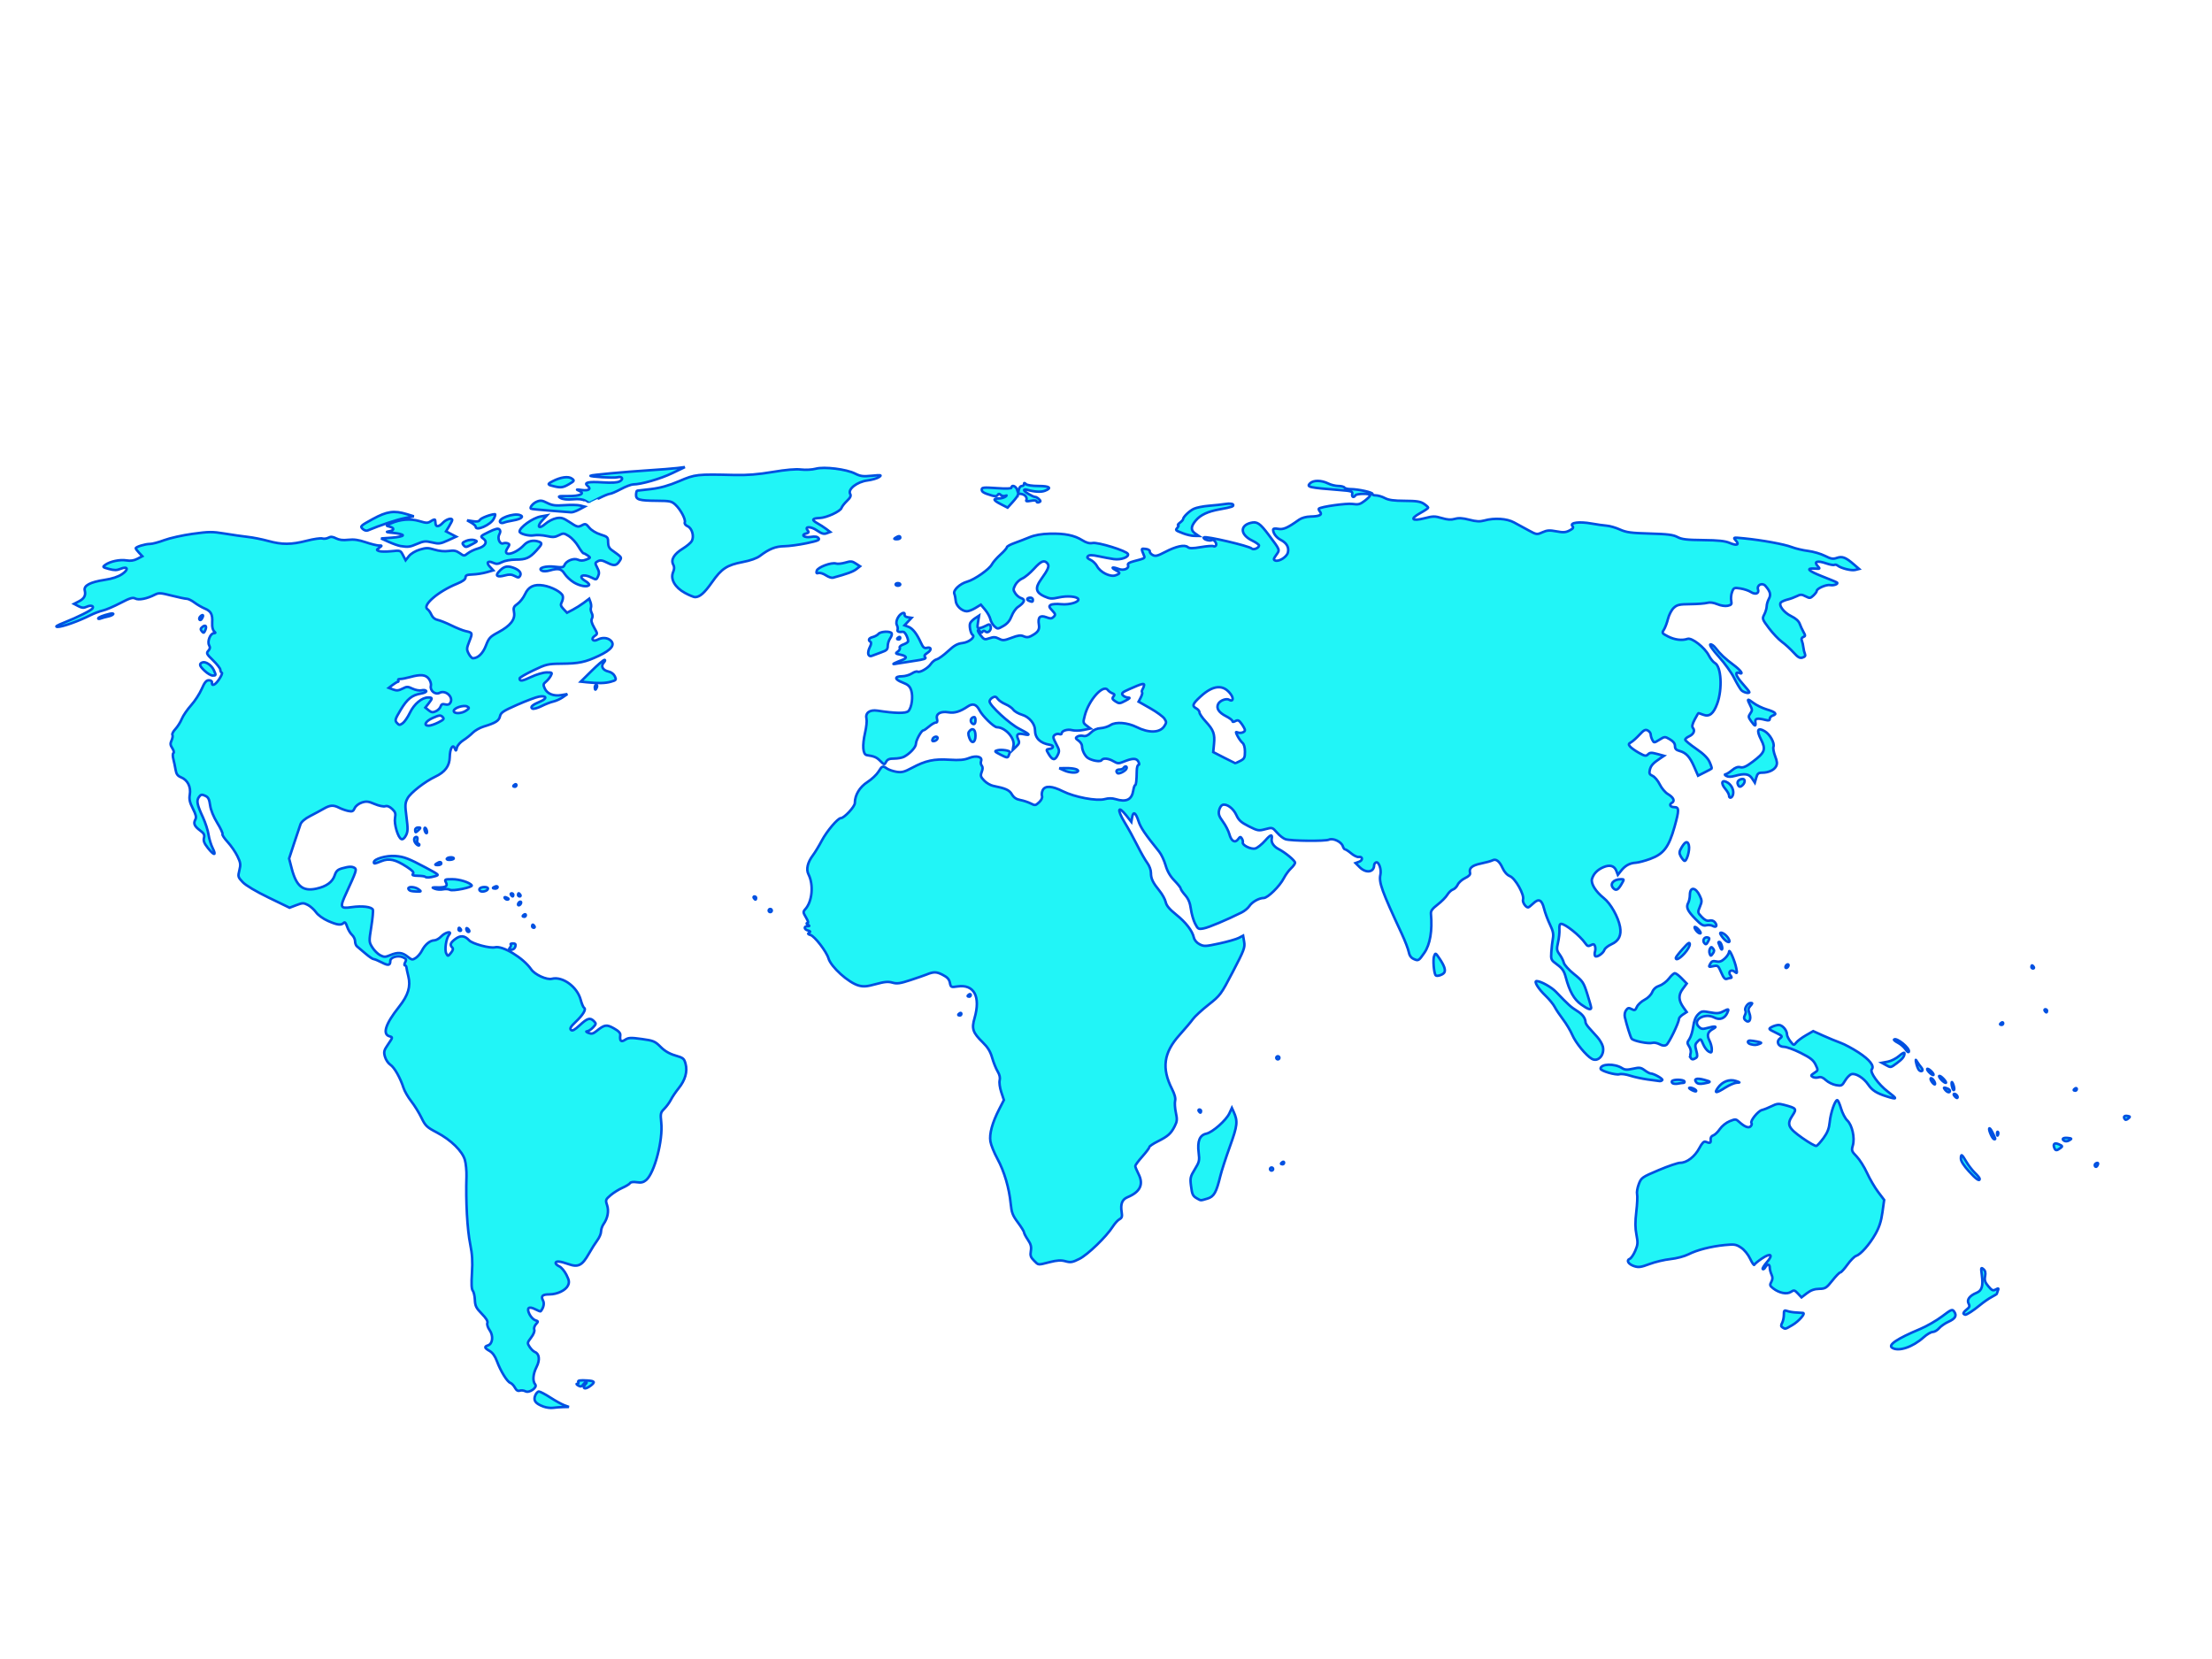<?xml version="1.0" encoding="UTF-8" standalone="no"?>
<!-- Created with Inkscape (http://www.inkscape.org/) -->
<svg
   xmlns:dc="http://purl.org/dc/elements/1.1/"
   xmlns:cc="http://creativecommons.org/ns#"
   xmlns:rdf="http://www.w3.org/1999/02/22-rdf-syntax-ns#"
   xmlns:svg="http://www.w3.org/2000/svg"
   xmlns="http://www.w3.org/2000/svg"
   xmlns:sodipodi="http://sodipodi.sourceforge.net/DTD/sodipodi-0.dtd"
   xmlns:inkscape="http://www.inkscape.org/namespaces/inkscape"
   width="1024px"
   height="768px"
   id="svg3181"
   sodipodi:version="0.32"
   inkscape:version="0.46"
   sodipodi:docname="world2.svg"
   inkscape:output_extension="org.inkscape.output.svg.inkscape">
  <defs
     id="defs3183">
    <inkscape:perspective
       sodipodi:type="inkscape:persp3d"
       inkscape:vp_x="0 : 384 : 1"
       inkscape:vp_y="0 : 1000 : 0"
       inkscape:vp_z="1024 : 384 : 1"
       inkscape:persp3d-origin="512 : 256 : 1"
       id="perspective3189" />
  </defs>
  <sodipodi:namedview
     id="base"
     pagecolor="#ffffff"
     bordercolor="#666666"
     borderopacity="1.0"
     inkscape:pageopacity="0.0"
     inkscape:pageshadow="2"
     inkscape:zoom="0.5"
     inkscape:cx="552.54674"
     inkscape:cy="382"
     inkscape:current-layer="layer1"
     inkscape:document-units="px"
     showgrid="false"
     inkscape:window-width="640"
     inkscape:window-height="713"
     inkscape:window-x="20"
     inkscape:window-y="20" />
  <g
     id="layer1"
     inkscape:label="Layer 1"
     inkscape:groupmode="layer">
    <path
       style="fill:#21f5f7;fill-opacity:1;stroke:#0050e1;stroke-width:1.167;stroke-miterlimit:4;stroke-dasharray:none;stroke-opacity:1"
       d="M 251.572,651.139 C 247.888,649.76 246.857,648.41 247.732,646.108 C 248.138,645.042 248.916,644.17 249.463,644.17 C 250.009,644.17 252.401,645.426 254.778,646.963 C 257.154,648.499 260.061,650.105 261.236,650.532 L 263.373,651.308 L 260.744,651.365 C 259.298,651.396 257.177,651.558 256.03,651.724 C 254.883,651.891 252.877,651.627 251.572,651.139 L 251.572,651.139 z M 243.21,644.062 C 242.516,643.673 241.36,643.543 240.64,643.771 C 239.734,644.059 239.034,643.63 238.363,642.377 C 237.83,641.382 236.875,640.389 236.241,640.171 C 234.786,639.67 231.736,634.729 230.038,630.121 C 229.181,627.794 228.028,626.186 226.659,625.407 C 224.23,624.025 224.056,623.399 225.936,622.802 C 228.087,622.119 228.487,618.328 226.677,615.785 C 225.813,614.572 225.358,613.147 225.618,612.468 C 225.926,611.668 225.078,610.263 223.024,608.171 C 220.433,605.53 219.954,604.57 219.838,601.788 C 219.763,599.987 219.324,598.059 218.863,597.503 C 218.282,596.804 218.164,594.292 218.478,589.327 C 218.817,583.946 218.619,580.625 217.683,575.996 C 216.293,569.122 215.582,556.314 215.944,544.629 C 216.021,542.136 215.698,538.713 215.226,537.023 C 214.076,532.907 208.788,527.711 202.252,524.276 C 197.577,521.82 196.919,521.19 195.092,517.417 C 193.985,515.132 191.87,511.717 190.392,509.828 C 188.913,507.939 187.306,505.164 186.82,503.663 C 185.277,498.897 182.557,494.109 180.702,492.894 C 179.716,492.247 178.59,490.566 178.201,489.158 C 177.572,486.879 177.738,486.243 179.707,483.38 C 181.843,480.276 181.868,480.15 180.425,479.773 C 176.879,478.845 178.37,474.106 184.735,466.074 C 188.966,460.735 190.205,456.669 189.033,451.97 C 188.587,450.18 188.187,448.307 188.145,447.808 C 188.102,447.31 187.784,446.902 187.438,446.902 C 187.092,446.902 187.158,446.248 187.586,445.448 C 188.245,444.216 188.079,443.865 186.494,443.143 C 184.185,442.091 180.699,443.131 180.685,444.876 C 180.669,446.968 179.749,447.122 176.715,445.541 C 175.09,444.694 173.402,444.001 172.964,444.001 C 172.526,444.001 170.822,442.842 169.178,441.426 C 167.535,440.01 165.782,438.528 165.283,438.134 C 164.784,437.739 164.376,436.664 164.376,435.744 C 164.376,434.825 163.736,433.493 162.953,432.784 C 162.17,432.076 161.156,430.363 160.699,428.979 C 160.099,427.159 159.649,426.681 159.076,427.253 C 157.881,428.448 156.112,428.221 151.819,426.322 C 149.574,425.33 147.236,423.634 146.302,422.323 C 145.41,421.07 143.706,419.542 142.516,418.926 C 140.551,417.91 140.06,417.918 137.198,419.011 L 134.045,420.215 L 124.371,415.528 C 118.42,412.644 113.802,409.893 112.371,408.381 C 110.153,406.035 110.082,405.78 110.82,402.873 C 111.496,400.209 111.381,399.385 109.91,396.348 C 108.985,394.435 106.962,391.498 105.416,389.821 C 103.87,388.143 102.78,386.486 102.995,386.139 C 103.21,385.792 102.121,383.451 100.575,380.937 C 98.819,378.081 97.579,375.022 97.271,372.784 C 96.877,369.914 96.417,369.036 94.961,368.373 C 93.417,367.669 92.986,367.759 92.102,368.966 C 90.858,370.666 91.212,372.461 93.963,378.408 C 95.082,380.824 96.237,384.407 96.531,386.369 C 96.826,388.331 97.695,391.167 98.463,392.672 C 100.281,396.238 99.107,396.175 96.239,392.553 C 94.547,390.417 94.09,389.246 94.426,387.907 C 94.785,386.476 94.432,385.788 92.674,384.487 C 90.007,382.516 89.443,381.244 90.422,379.414 C 90.993,378.347 90.732,377.176 89.281,374.313 C 87.808,371.406 87.5,369.998 87.864,367.839 C 88.461,364.31 86.877,361.116 83.926,359.893 C 82.222,359.188 81.634,358.398 81.287,356.346 C 81.041,354.895 80.571,352.649 80.241,351.356 C 79.899,350.011 79.923,348.831 80.299,348.598 C 80.661,348.375 80.424,347.38 79.774,346.387 C 78.816,344.925 78.75,344.233 79.429,342.745 C 79.889,341.734 80.063,340.578 79.815,340.177 C 79.567,339.776 80.185,338.576 81.189,337.512 C 82.192,336.447 83.529,334.324 84.158,332.794 C 84.788,331.263 86.728,328.426 88.469,326.489 C 90.211,324.552 92.418,321.159 93.375,318.949 C 94.704,315.882 95.482,314.928 96.666,314.919 C 97.52,314.912 98.172,315.314 98.117,315.813 C 97.886,317.891 99.529,317.251 101.374,314.544 C 102.462,312.948 103.049,311.534 102.678,311.401 C 102.308,311.268 102.005,310.668 102.005,310.067 C 102.005,309.467 100.504,307.516 98.669,305.732 C 95.625,302.774 95.429,302.382 96.442,301.264 C 97.261,300.358 97.358,299.693 96.811,298.716 C 95.85,296.999 97.366,293.153 99.011,293.138 C 99.69,293.131 99.884,292.9 99.467,292.594 C 98.531,291.907 98.107,290.346 98.239,288.072 C 98.449,284.441 97.654,282.922 94.954,281.794 C 93.498,281.185 91.276,279.901 90.016,278.94 C 88.756,277.98 87.158,277.194 86.465,277.194 C 85.771,277.194 82.618,276.533 79.458,275.727 C 74.377,274.429 73.482,274.378 71.722,275.284 C 68.074,277.161 64.21,277.926 62.635,277.083 C 61.453,276.451 60.164,276.841 55.667,279.193 C 52.633,280.781 49.007,282.326 47.611,282.627 C 46.215,282.928 43.543,283.945 41.674,284.887 C 36.371,287.559 28.775,290.252 26.674,290.206 C 25.318,290.175 26.235,289.581 29.843,288.15 C 35.974,285.718 42.275,282.552 42.858,281.609 C 43.575,280.448 42.017,280.031 40.146,280.884 C 38.768,281.511 37.918,281.453 36.328,280.62 L 34.283,279.548 L 36.508,278.398 C 39.023,277.097 39.814,275.626 39.236,273.324 C 38.676,271.094 41.762,269.456 48.409,268.453 C 51.98,267.915 54.695,267.018 56.523,265.774 C 59.746,263.58 59.193,261.921 55.717,263.361 C 54.072,264.042 52.874,264.05 50.437,263.394 C 47.476,262.596 47.371,262.482 48.695,261.514 C 50.911,259.894 55.495,258.919 58.506,259.428 C 60.411,259.75 61.972,259.524 63.574,258.696 L 65.889,257.499 L 64.365,255.877 C 63.527,254.985 62.842,254.063 62.842,253.828 C 62.842,253.156 67.208,251.81 69.391,251.81 C 70.48,251.81 73.467,251.021 76.029,250.057 C 78.59,249.093 84.499,247.777 89.161,247.132 C 96.721,246.087 98.322,246.074 103.99,247.014 C 107.486,247.593 112.304,248.285 114.697,248.55 C 117.09,248.815 121.326,249.657 124.111,250.421 C 130.577,252.195 134.789,252.173 142.013,250.329 C 145.202,249.515 148.427,249.043 149.177,249.281 C 149.928,249.52 151.204,249.36 152.013,248.927 C 153.128,248.33 153.993,248.402 155.584,249.225 C 157.021,249.968 158.795,250.181 161.211,249.898 C 163.76,249.6 165.991,249.909 169.249,251.01 C 171.729,251.849 174.484,252.535 175.371,252.535 C 176.941,252.535 176.947,252.562 175.575,253.571 C 174.23,254.561 174.226,254.63 175.489,255.119 C 176.216,255.401 178.74,255.43 181.098,255.184 C 185.355,254.739 185.392,254.751 186.579,257.047 L 187.775,259.359 L 189.326,257.413 C 190.218,256.294 192.337,255.028 194.308,254.435 C 197.287,253.538 198.191,253.541 201.183,254.457 C 203.295,255.104 205.823,255.34 207.716,255.066 C 210.126,254.718 211.246,254.935 212.819,256.055 C 214.804,257.469 214.859,257.47 216.62,256.105 C 217.603,255.343 219.626,254.38 221.115,253.965 C 224.68,252.972 225.889,250.856 223.748,249.356 C 222.234,248.296 222.3,248.215 226.28,246.263 C 229.248,244.808 230.584,244.477 231.162,245.056 C 231.741,245.634 231.735,246.27 231.141,247.38 C 230.128,249.272 231.389,252.132 232.968,251.526 C 233.536,251.308 234.478,251.313 235.061,251.537 C 235.977,251.889 235.962,252.187 234.953,253.727 C 232.165,257.983 238.416,256.777 242.648,252.243 C 244.369,250.4 247.035,249.841 249.534,250.8 C 251.148,251.419 250.996,251.926 248.324,254.856 C 245.139,258.348 243.509,259.062 238.726,259.062 C 236.414,259.062 233.685,259.563 232.413,260.221 C 230.653,261.131 229.794,261.207 228.406,260.574 C 225.818,259.395 224.916,260.376 226.773,262.353 L 228.358,264.04 L 225.196,264.938 C 223.457,265.431 220.565,265.883 218.77,265.941 C 216.167,266.026 215.505,266.308 215.501,267.337 C 215.498,268.218 214.232,269.144 211.513,270.256 C 202.702,273.857 195.229,280.351 197.934,282.053 C 198.441,282.372 199.246,283.521 199.723,284.607 C 200.272,285.858 201.33,286.73 202.609,286.986 C 203.719,287.208 206.586,288.354 208.979,289.533 C 211.373,290.712 214.31,291.889 215.506,292.15 C 218.801,292.868 218.83,292.944 217.295,296.836 C 215.983,300.167 215.956,300.642 216.974,302.609 C 217.583,303.788 218.482,304.741 218.97,304.727 C 221.346,304.659 223.575,302.465 224.959,298.832 C 226.279,295.37 226.88,294.724 230.668,292.701 C 236.258,289.715 238.582,286.775 237.963,283.473 C 237.559,281.322 237.769,280.817 239.61,279.506 C 240.77,278.68 242.306,276.703 243.023,275.113 C 244.626,271.558 247.202,270.325 251.546,271.035 C 255.398,271.665 259.954,274.111 260.504,275.845 C 260.73,276.556 260.543,277.835 260.087,278.685 C 259.398,279.973 259.528,280.517 260.867,281.942 L 262.475,283.654 L 265.1,282.293 C 266.543,281.545 268.857,280.085 270.242,279.049 L 272.759,277.165 L 273.35,278.764 C 273.675,279.643 273.768,280.815 273.555,281.369 C 273.343,281.922 273.508,283.009 273.922,283.783 C 274.388,284.654 274.425,285.639 274.017,286.367 C 273.558,287.187 273.865,288.434 275.032,290.489 C 276.704,293.433 276.705,293.435 275.236,294.463 C 273.304,295.817 274.544,297.252 276.664,296.117 C 278.771,294.99 281.182,295.137 282.669,296.482 C 284.867,298.472 283.039,300.851 277.205,303.596 C 270.858,306.582 268.03,307.173 259.747,307.247 C 253.63,307.301 252.82,307.496 246.873,310.347 C 243.383,312.02 240.528,313.676 240.528,314.027 C 240.528,315.523 241.627,315.393 245.847,313.397 C 248.333,312.221 251.537,311.281 253.064,311.281 C 255.671,311.28 255.766,311.361 254.952,312.882 C 254.48,313.763 253.463,314.995 252.691,315.62 C 251.479,316.602 251.407,317.017 252.167,318.683 C 253.305,321.182 256.279,322.385 259.836,321.785 L 262.648,321.31 L 260.486,322.802 C 259.297,323.622 257.339,324.506 256.135,324.766 C 254.93,325.026 252.455,325.989 250.634,326.907 C 248.785,327.838 246.928,328.331 246.429,328.023 C 245.281,327.313 246.493,326.249 250.222,324.691 C 253.539,323.305 253.008,321.833 249.434,322.504 C 248.042,322.765 243.528,324.465 239.402,326.282 C 232.963,329.119 231.84,329.868 231.465,331.574 C 231.004,333.672 229.432,334.665 223.905,336.346 C 222.142,336.883 219.857,338.179 218.828,339.227 C 217.799,340.275 215.829,341.844 214.449,342.714 C 213.07,343.584 211.75,345.108 211.515,346.1 C 211.128,347.736 211.038,347.775 210.554,346.515 C 209.646,344.153 208.279,346.462 208.2,350.489 C 208.12,354.614 206.028,357.429 201.442,359.584 C 196.739,361.793 190.048,367.014 188.692,369.532 C 187.495,371.754 187.445,372.62 188.183,378.333 C 188.87,383.662 188.829,385 187.924,386.75 C 187.248,388.058 186.459,388.683 185.803,388.431 C 184.247,387.834 182.343,381.43 182.877,378.587 C 183.247,376.612 183.002,375.863 181.53,374.48 C 180.344,373.366 179.249,372.942 178.318,373.238 C 177.541,373.484 175.344,373.017 173.434,372.198 C 170.507,370.943 169.573,370.838 167.483,371.528 C 166.067,371.995 164.659,373.104 164.198,374.116 C 163.513,375.621 163.058,375.814 161.164,375.407 C 159.939,375.143 158.056,374.477 156.979,373.927 C 154.326,372.572 152.84,372.666 149.86,374.38 C 148.47,375.179 145.634,376.708 143.557,377.779 C 141.171,379.009 139.531,380.409 139.102,381.584 C 138.728,382.606 137.39,386.592 136.13,390.44 L 133.838,397.438 L 135.009,401.955 C 137.159,410.255 140.151,412.739 146.386,411.402 C 151.086,410.394 153.908,408.352 154.945,405.208 C 155.604,403.212 156.315,402.552 158.443,401.961 C 161.645,401.072 162.982,401.039 164.212,401.819 C 165.226,402.463 164.87,403.523 160.326,413.361 C 157.208,420.111 157.432,420.715 162.774,419.945 C 167.641,419.243 172.089,419.782 172.609,421.136 C 172.811,421.664 172.482,425.226 171.877,429.052 C 170.794,435.896 170.802,436.049 172.36,438.572 C 173.232,439.981 174.865,441.611 175.991,442.193 C 177.788,443.122 178.351,443.12 180.612,442.176 C 184.204,440.675 186.154,440.833 188.649,442.83 C 190.644,444.426 190.926,444.471 192.494,443.443 C 193.424,442.834 194.694,441.323 195.315,440.086 C 196.715,437.296 199.074,435.335 201.056,435.314 C 201.884,435.305 203.328,434.482 204.265,433.485 C 206.168,431.46 209.518,430.8 207.88,432.773 C 206.506,434.428 205.721,439.754 206.606,441.409 C 207.344,442.787 207.403,442.779 208.745,441.122 C 209.7,439.942 209.893,439.185 209.371,438.663 C 208.125,437.417 208.5,436.382 210.818,434.668 C 213.225,432.889 215.086,433.072 217.163,435.291 C 218.685,436.918 226.815,439.117 229.145,438.532 C 232.693,437.642 242.28,443.471 245.883,448.709 C 247.598,451.203 253.077,453.713 255.487,453.108 C 260.443,451.864 267.238,456.83 268.827,462.857 C 269.3,464.652 270.014,466.324 270.413,466.573 C 271.471,467.232 269.886,469.837 266.421,473.133 C 264.207,475.238 263.679,476.145 264.301,476.768 C 264.924,477.391 265.948,476.845 268.406,474.579 C 271.981,471.284 273.174,470.949 274.965,472.74 C 276.055,473.83 276.021,474.052 274.528,475.641 C 273.639,476.588 272.397,477.383 271.768,477.408 C 271.106,477.435 271.373,477.753 272.405,478.165 C 273.822,478.731 274.561,478.571 276.031,477.383 C 279.86,474.289 280.761,474.141 284.162,476.041 C 286.373,477.276 287.259,478.217 287.148,479.212 C 286.838,481.977 287.49,482.59 289.407,481.333 C 290.931,480.335 291.977,480.287 297.075,480.986 C 302.499,481.728 303.209,482.024 305.811,484.626 C 307.743,486.558 309.916,487.829 312.646,488.622 C 316.311,489.688 316.709,490.013 317.374,492.481 C 318.338,496.06 317.209,500.032 314.155,503.805 C 312.85,505.416 311.251,507.782 310.601,509.062 C 309.951,510.342 308.569,512.24 307.53,513.279 C 305.771,515.038 305.673,515.478 306.112,519.655 C 306.969,527.814 302.977,543.037 299.128,546.292 C 297.874,547.352 296.802,547.601 294.814,547.294 C 293.181,547.041 291.971,547.204 291.652,547.72 C 291.368,548.18 289.784,549.151 288.133,549.877 C 286.481,550.603 284.023,552.143 282.669,553.299 C 280.327,555.3 280.248,555.521 281.037,557.91 C 281.946,560.664 281.334,563.925 279.386,566.706 C 278.756,567.606 278.24,569.135 278.24,570.106 C 278.24,571.076 277.484,572.88 276.559,574.115 C 275.634,575.349 273.85,578.174 272.594,580.393 C 269.505,585.853 267.648,586.799 263.168,585.193 C 259.281,583.8 257.208,583.633 257.208,584.715 C 257.208,585.122 257.983,585.809 258.93,586.24 C 259.877,586.672 261.353,588.428 262.21,590.144 C 263.486,592.698 263.621,593.586 262.956,595.045 C 261.926,597.306 257.987,599.204 254.325,599.204 C 251.083,599.204 250.278,599.997 251.398,602.09 C 252.09,603.382 251.625,605.46 250.288,607.054 C 250.179,607.183 249.044,606.747 247.764,606.086 C 244.71,604.506 243.628,605.512 245.172,608.498 C 245.8,609.712 246.994,610.921 247.825,611.185 C 249.254,611.638 249.269,611.739 248.108,613.023 C 247.431,613.77 247.08,614.905 247.327,615.547 C 247.592,616.238 247.001,617.729 245.879,619.199 C 244.057,621.588 244.031,621.754 245.199,623.537 C 245.867,624.557 246.91,625.581 247.515,625.814 C 249.699,626.652 250.061,629.515 248.396,632.78 C 246.728,636.05 246.471,639.329 247.763,640.885 C 248.937,642.3 244.987,645.056 243.21,644.062 L 243.21,644.062 z M 189.76,329.949 C 191.698,325.9 195.304,322.884 198.208,322.884 C 200.298,322.884 200.323,323.223 198.409,325.656 L 196.904,327.57 L 198.448,328.82 C 199.692,329.827 200.334,329.914 201.752,329.268 C 202.72,328.827 203.712,327.835 203.957,327.064 C 204.29,326.015 204.831,325.77 206.108,326.091 C 207.29,326.387 208.03,326.133 208.517,325.264 C 209.99,322.631 206.24,319.263 203.479,320.741 C 201.504,321.798 198.923,319.695 199.474,317.477 C 199.678,316.654 199.258,315.224 198.531,314.264 C 197.032,312.285 194.751,312.077 189.76,313.462 C 187.965,313.961 185.918,314.346 185.212,314.319 C 184.505,314.291 184.116,314.576 184.348,314.95 C 184.579,315.325 184.505,315.639 184.182,315.648 C 183.86,315.657 182.783,316.288 181.791,317.051 L 179.986,318.437 L 182.013,319.208 C 183.597,319.81 184.531,319.724 186.291,318.814 C 188.359,317.745 188.742,317.745 190.999,318.822 C 192.359,319.47 194.215,319.803 195.155,319.567 C 196.09,319.332 197.055,319.464 197.299,319.86 C 197.549,320.265 196.528,320.785 194.966,321.049 C 190.722,321.766 188.516,323.534 185.438,328.686 C 182.866,332.99 182.719,333.509 183.744,334.647 C 184.749,335.763 185.027,335.78 186.407,334.815 C 187.254,334.223 188.763,332.033 189.76,329.949 L 189.76,329.949 z M 202.937,334.426 C 205.518,333.109 205.767,332.778 204.857,331.868 C 203.947,330.958 203.372,331.018 200.412,332.327 C 196.937,333.864 195.834,335.939 198.492,335.939 C 199.306,335.939 201.306,335.258 202.937,334.426 L 202.937,334.426 z M 215.796,328.946 C 217.307,327.888 217.363,327.68 216.297,327.084 C 214.729,326.206 210.067,327.719 210.067,329.105 C 210.067,330.534 213.672,330.433 215.796,328.946 z M 270.263,642.139 C 270.263,641.82 270.654,641.167 271.133,640.688 C 271.612,640.21 271.729,639.818 271.394,639.818 C 271.059,639.818 270.394,640.353 269.916,641.007 C 269.229,641.947 268.754,642.027 267.66,641.392 C 266.878,640.938 266.687,640.578 267.223,640.565 C 267.745,640.553 267.971,640.217 267.724,639.818 C 267.251,639.052 268.495,638.843 272.076,639.088 C 275.271,639.306 275.593,639.773 273.618,641.326 C 271.778,642.774 270.263,643.141 270.263,642.139 L 270.263,642.139 z M 875.941,623.937 C 873.866,622.623 878.187,619.72 888.9,615.231 C 891.892,613.978 896.45,611.357 899.031,609.406 C 903.418,606.09 903.782,605.946 904.651,607.187 C 905.971,609.072 905.193,610.436 901.97,611.889 C 900.429,612.584 898.492,613.93 897.666,614.881 C 896.839,615.832 895.508,616.61 894.709,616.61 C 893.91,616.61 892.031,617.709 890.534,619.053 C 885.41,623.651 878.919,625.824 875.941,623.937 z M 825.185,614.515 C 824.431,614.038 824.389,613.546 825.003,612.399 C 825.443,611.576 825.804,609.881 825.804,608.631 C 825.804,606.588 825.968,606.417 827.435,606.933 C 828.333,607.249 830.209,607.55 831.606,607.602 C 833.002,607.654 834.396,607.744 834.705,607.802 C 835.907,608.028 832.694,611.684 829.807,613.376 C 826.369,615.391 826.511,615.356 825.185,614.515 L 825.185,614.515 z M 908.99,608.173 C 908.738,607.921 909.335,607.082 910.318,606.309 C 911.798,605.145 911.97,604.653 911.323,603.444 C 910.387,601.695 911.778,599.817 914.998,598.483 C 917.494,597.45 918.122,595.352 917.453,590.291 C 916.993,586.809 917.049,586.591 918.171,587.519 C 919.052,588.248 919.269,589.166 918.955,590.84 C 918.61,592.675 918.92,593.629 920.45,595.448 C 922.104,597.413 922.595,597.626 923.881,596.938 C 925.163,596.252 925.314,596.314 924.91,597.366 C 924.65,598.043 924.437,598.726 924.437,598.882 C 924.437,599.039 923.377,599.71 922.08,600.374 C 920.784,601.038 918.255,602.793 916.46,604.275 C 913.541,606.685 910.537,608.632 909.738,608.632 C 909.579,608.632 909.242,608.426 908.99,608.173 L 908.99,608.173 z M 832.298,598.806 C 830.771,597.181 830.488,597.118 829.021,598.08 C 827.151,599.305 823.638,598.589 820.822,596.409 C 819.32,595.246 819.215,594.871 819.99,593.424 C 820.651,592.188 820.673,591.322 820.076,590.013 C 819.636,589.047 819.276,587.62 819.276,586.841 C 819.276,585.084 818.136,585 817.191,586.688 C 816.802,587.382 816.276,587.743 816.022,587.489 C 815.768,587.235 816.608,585.834 817.889,584.375 C 821.04,580.786 819.81,579.812 815.648,582.6 C 813.854,583.801 812.27,585.113 812.128,585.516 C 811.986,585.919 811.124,584.676 810.213,582.754 C 809.224,580.67 807.517,578.576 805.983,577.565 C 803.679,576.047 802.897,575.922 798.47,576.363 C 791.978,577.009 785.715,578.61 781.615,580.671 C 779.752,581.607 776.115,582.566 773.311,582.861 C 770.567,583.149 766.202,584.182 763.613,585.157 C 759.652,586.647 758.525,586.804 756.518,586.142 C 753.826,585.253 752.708,583.422 754.449,582.754 C 755.08,582.512 756.224,580.848 756.992,579.056 C 758.222,576.187 758.29,575.293 757.561,571.587 C 756.958,568.52 756.941,565.616 757.499,560.895 C 757.921,557.33 758.082,553.712 757.858,552.854 C 757.633,551.996 757.984,549.896 758.636,548.187 C 759.787,545.174 760.066,544.977 767.847,541.682 C 772.259,539.812 776.776,538.283 777.884,538.283 C 780.882,538.283 784.594,535.431 786.64,531.555 C 787.905,529.16 788.782,528.249 789.541,528.542 C 791.66,529.361 792.078,529.2 791.915,527.629 C 791.81,526.619 792.244,525.885 793.107,525.611 C 793.854,525.374 795.233,524.053 796.173,522.676 C 797.135,521.266 799.113,519.678 800.7,519.041 C 803.348,517.978 803.611,517.993 805.052,519.302 C 807.709,521.718 809.592,522.423 810.491,521.339 C 810.928,520.812 811.079,520.174 810.825,519.92 C 809.995,519.09 813.794,514.324 815.65,513.866 C 816.647,513.62 818.695,512.802 820.2,512.048 C 822.547,510.872 823.373,510.794 826.002,511.5 C 831.672,513.022 831.86,513.271 829.751,516.458 C 827.039,520.557 827.758,522.159 834.411,526.842 C 837.482,529.004 840.382,530.644 840.854,530.486 C 841.327,530.329 842.82,528.673 844.174,526.808 C 846.018,524.265 846.733,522.416 847.029,519.427 C 847.449,515.18 849.48,509.273 850.521,509.273 C 850.865,509.273 851.655,511.02 852.275,513.155 C 852.896,515.29 854.196,517.781 855.165,518.691 C 857.43,520.818 858.745,526.766 857.728,530.281 C 857.054,532.609 857.184,532.983 859.493,535.357 C 860.864,536.767 863.032,540.205 864.311,542.997 C 865.59,545.79 867.896,549.74 869.435,551.777 L 872.234,555.479 L 871.439,561.2 C 870.861,565.35 869.968,568.117 868.183,571.277 C 865.45,576.118 861.363,580.738 859.209,581.422 C 858.434,581.668 856.639,583.485 855.22,585.46 C 853.801,587.435 852.321,589.051 851.931,589.051 C 851.541,589.051 849.881,590.746 848.244,592.817 C 845.513,596.272 845.01,596.588 842.165,596.642 C 839.981,596.683 838.309,597.275 836.516,598.643 L 833.969,600.585 L 832.298,598.806 L 832.298,598.806 z M 478.653,583.558 C 477.117,582.022 476.86,581.236 477.203,579.121 C 477.526,577.131 477.219,575.96 475.839,573.929 C 474.859,572.488 474.058,570.953 474.058,570.519 C 474.058,570.086 472.775,568.012 471.208,565.911 C 468.785,562.664 468.287,561.367 467.888,557.258 C 467.183,550.01 464.868,542.163 461.757,536.476 C 460.228,533.681 458.759,530.051 458.492,528.41 C 457.926,524.918 459.344,519.722 462.581,513.425 L 464.734,509.237 L 463.524,505.594 C 462.847,503.556 462.516,501.145 462.773,500.121 C 463.074,498.922 462.751,497.494 461.837,495.985 C 461.069,494.718 459.929,491.885 459.304,489.692 C 458.468,486.761 457.303,484.856 454.913,482.511 C 450.317,478.002 449.719,476.226 451.146,471.319 C 454.05,461.33 450.913,455.503 443.248,456.653 C 440.264,457.1 440.15,457.045 439.729,454.936 C 439.405,453.319 438.528,452.367 436.327,451.244 C 433.466,449.785 432.242,449.779 428.73,451.21 C 427.932,451.535 424.668,452.661 421.477,453.712 C 416.679,455.293 415.238,455.497 413.149,454.891 C 411.171,454.318 409.504,454.466 405.455,455.577 C 401.271,456.725 399.755,456.848 397.494,456.224 C 392.777,454.921 384.672,447.617 383.52,443.628 C 382.628,440.542 377.08,433.349 375.191,432.831 C 373.991,432.501 373.844,432.246 374.579,431.772 C 375.318,431.295 375.189,431.054 374.035,430.752 C 372.202,430.273 372.019,428.775 373.792,428.76 C 374.877,428.75 374.903,428.646 373.973,428.045 C 373.288,427.603 373.212,427.338 373.768,427.331 C 374.344,427.324 374.124,426.43 373.136,424.755 C 371.745,422.397 371.716,422.085 372.779,420.911 C 376.023,417.326 376.734,409.606 374.268,404.742 C 373.09,402.42 373.847,399.213 376.36,395.879 C 377.306,394.623 379.153,391.568 380.465,389.09 C 382.759,384.755 387.873,378.728 389.257,378.728 C 390.789,378.728 395.731,373.416 395.731,371.769 C 395.731,368.051 397.954,364.344 401.577,362.019 C 403.525,360.77 405.806,358.633 406.648,357.271 C 408.37,354.486 408.613,354.395 410.618,355.792 C 411.405,356.341 413.36,357.009 414.963,357.278 C 417.407,357.688 418.576,357.393 422.215,355.447 C 428.478,352.097 432.348,351.261 439.513,351.708 C 444.239,352.003 446.366,351.814 448.657,350.898 C 452.03,349.548 454.947,350.347 454.157,352.404 C 453.92,353.023 454.065,353.937 454.479,354.436 C 455,355.065 454.996,355.965 454.466,357.36 C 453.799,359.113 453.947,359.635 455.599,361.359 C 456.643,362.449 458.514,363.544 459.755,363.792 C 465.584,364.958 467.241,365.713 468.445,367.751 C 469.326,369.243 470.482,370.01 472.393,370.368 C 473.88,370.647 476.038,371.362 477.189,371.958 C 479.144,372.969 479.398,372.932 481.028,371.4 C 482.125,370.37 482.622,369.28 482.365,368.47 C 482.139,367.76 482.311,366.514 482.746,365.701 C 483.868,363.605 487.054,363.81 492.028,366.301 C 497.448,369.014 507.725,370.95 511.369,369.944 C 513.121,369.46 514.806,369.454 516.34,369.925 C 521.351,371.465 523.918,370.26 524.602,366.044 C 524.829,364.644 525.217,363.498 525.464,363.498 C 525.933,363.498 526.178,361.393 526.246,356.79 C 526.268,355.294 526.622,354.07 527.032,354.07 C 527.52,354.07 527.496,353.545 526.962,352.547 C 526.07,350.88 524.261,350.918 519.932,352.694 C 517.88,353.537 517.308,353.501 515.469,352.415 C 513.084,351.006 510.637,350.795 509.931,351.937 C 509.407,352.786 505.698,352.191 503.687,350.935 C 502.242,350.032 500.892,347.346 500.892,345.374 C 500.892,344.618 500.158,343.481 499.26,342.849 C 497.871,341.871 497.79,341.594 498.716,340.988 C 499.315,340.596 500.545,340.45 501.451,340.663 C 502.607,340.935 503.669,340.48 505.01,339.139 C 506.273,337.876 507.808,337.18 509.528,337.088 C 510.961,337.012 513.037,336.355 514.14,335.627 C 516.537,334.048 521.978,334.487 526.2,336.6 C 531.892,339.449 536.948,339.282 538.983,336.176 C 540.041,334.561 540.047,334.221 539.043,332.688 C 538.43,331.754 535.49,329.601 532.509,327.905 L 527.087,324.821 L 528.103,322.857 C 528.662,321.776 528.936,320.71 528.712,320.486 C 528.489,320.263 528.574,319.65 528.902,319.125 C 529.23,318.6 529.562,317.749 529.64,317.234 C 529.807,316.135 528.637,316.438 522.87,318.989 C 519.522,320.47 519.024,320.923 519.767,321.818 C 520.253,322.405 521.346,322.899 522.194,322.916 C 523.385,322.941 523.103,323.283 520.961,324.413 C 518.361,325.785 518.07,325.803 516.38,324.695 C 514.934,323.748 514.745,323.307 515.43,322.482 C 516.11,321.662 516.009,321.347 514.935,320.943 C 514.192,320.664 513.234,319.969 512.806,319.399 C 510.729,316.63 504.138,323.914 502.221,331.097 C 501.321,334.469 501.351,334.644 503.045,335.922 L 504.803,337.248 L 501.578,337.913 C 499.805,338.278 497.414,338.321 496.266,338.007 C 494.148,337.429 491.464,338.301 491.464,339.568 C 491.464,339.94 490.97,340.055 490.367,339.824 C 489.763,339.592 488.805,339.788 488.238,340.259 C 487.358,340.989 487.457,341.588 488.916,344.331 C 490.496,347.302 490.544,347.709 489.559,349.684 C 488.324,352.159 487.176,351.975 485.432,349.022 C 484.216,346.964 484.224,346.916 485.833,346.688 C 487.863,346.4 487.994,345.107 486.024,344.792 C 481.531,344.074 479.134,341.706 479.134,337.985 C 479.134,335.081 476.442,331.879 473.178,330.901 C 471.482,330.393 469.638,329.326 469.08,328.53 C 468.522,327.734 466.89,326.591 465.453,325.991 C 464.016,325.39 462.407,324.281 461.879,323.526 C 461.12,322.443 460.621,322.313 459.51,322.907 C 458.736,323.322 458.102,324.127 458.102,324.698 C 458.102,326.581 467.346,335.1 471.865,337.381 C 476.656,339.799 477.404,340.663 474.075,339.931 C 471.108,339.28 470.299,339.932 471.314,342.16 C 472.027,343.725 471.911,344.201 470.476,345.579 L 468.81,347.18 L 469.189,345.02 C 469.791,341.59 465.27,336.664 461.52,336.664 C 460.145,336.664 454.865,331.541 453.481,328.866 C 452.003,326.008 450.358,325.455 448.028,327.035 C 444.518,329.415 441.886,330.22 439.132,329.755 C 435.475,329.137 433.174,330.412 433.757,332.735 C 434.061,333.947 433.891,334.488 433.208,334.488 C 432.664,334.488 431.271,335.304 430.112,336.3 C 428.953,337.297 427.755,338.113 427.45,338.114 C 426.553,338.115 424.021,342.697 424.018,344.325 C 424.015,345.882 421.179,348.949 418.443,350.355 C 417.571,350.803 415.543,351.169 413.935,351.169 C 411.723,351.169 410.817,351.533 410.21,352.667 C 409.416,354.152 409.391,354.149 407.533,352.29 C 405.789,350.546 404.785,350.11 401.266,349.565 C 399.417,349.279 399.105,345.094 400.488,339.131 C 401.079,336.582 401.369,333.726 401.133,332.784 C 400.445,330.045 402.597,328.431 406.195,328.984 C 414.506,330.26 419.367,330.331 420.506,329.191 C 422.071,327.626 422.778,322.462 421.822,319.567 C 421.199,317.679 420.342,316.907 417.785,315.931 C 414.024,314.494 413.944,313.105 417.621,313.068 C 419.022,313.054 421.043,312.469 422.113,311.768 C 423.182,311.068 424.364,310.685 424.74,310.917 C 425.765,311.551 429.647,309.313 430.937,307.345 C 431.56,306.394 432.787,305.434 433.663,305.21 C 434.54,304.987 436.889,303.284 438.883,301.426 C 441.711,298.792 443.194,297.966 445.619,297.677 C 448.622,297.318 451.643,294.848 450.225,293.91 C 449.344,293.327 448.607,289.815 449.098,288.536 C 449.331,287.93 450.357,286.886 451.38,286.216 L 453.239,284.998 L 452.761,287.982 C 452.347,290.573 452.453,290.938 453.561,290.753 C 454.264,290.636 455.578,290.134 456.481,289.637 C 457.857,288.882 458.194,288.918 458.557,289.863 C 459.178,291.483 457.45,293.387 456.257,292.398 C 455.599,291.851 455.181,291.87 454.813,292.466 C 454.433,293.08 454.136,293.047 453.7,292.341 C 453.372,291.811 452.938,291.544 452.734,291.748 C 452.531,291.951 453.111,293.054 454.023,294.198 C 455.56,296.126 455.853,296.217 458.045,295.454 C 459.921,294.799 460.823,294.844 462.42,295.67 C 464.224,296.603 464.833,296.558 468.3,295.241 C 471.338,294.087 472.535,293.939 473.879,294.552 C 475.116,295.115 476.032,295.103 477.181,294.51 C 480.444,292.824 481.347,291.553 480.942,289.22 C 480.342,285.762 481.441,284.629 484.337,285.722 C 486.308,286.466 486.883,286.436 487.774,285.546 C 488.717,284.603 488.636,284.255 487.09,282.61 C 485.604,281.027 485.5,280.634 486.406,280.022 C 486.994,279.626 489.197,279.484 491.302,279.706 C 495.154,280.114 499.954,278.61 499.118,277.256 C 498.385,276.071 493.964,275.729 490.218,276.567 C 486.896,277.31 486.024,277.25 483.478,276.102 C 479.524,274.319 479.058,272.233 481.77,268.452 C 485.261,263.587 485.9,262.036 484.905,260.838 C 483.433,259.064 481.986,259.642 478.622,263.35 C 476.844,265.31 474.422,267.314 473.239,267.804 C 472.056,268.294 470.593,269.653 469.987,270.824 C 469.001,272.731 469.003,273.13 470.002,274.655 C 470.616,275.592 471.779,276.568 472.588,276.825 C 474.813,277.531 474.372,278.856 471.19,281.034 C 470.212,281.703 468.906,283.598 468.289,285.244 C 467.516,287.306 466.341,288.714 464.508,289.772 C 461.924,291.263 461.807,291.269 460.379,289.977 C 459.571,289.246 458.713,287.754 458.474,286.662 C 458.234,285.57 457.145,283.607 456.053,282.299 L 454.069,279.922 L 451.553,281.456 C 450.169,282.3 448.384,282.984 447.586,282.977 C 445.285,282.955 442.62,280.469 442.442,278.177 C 442.353,277.038 442.057,275.547 441.784,274.864 C 441.134,273.24 444.382,270.193 447.757,269.261 C 451.144,268.326 458.014,263.511 459.185,261.252 C 459.706,260.247 461.47,258.225 463.106,256.758 C 464.742,255.292 466.08,253.768 466.08,253.373 C 466.08,252.978 467.63,252.103 469.525,251.427 C 471.42,250.752 474.602,249.527 476.596,248.705 C 479.045,247.696 482.107,247.162 486.024,247.062 C 492.87,246.887 497.347,247.794 501.04,250.106 C 502.894,251.265 504.357,251.661 505.756,251.381 C 508.26,250.88 521.608,255.017 522.164,256.467 C 522.723,257.923 518.895,259.298 515.601,258.824 C 514.093,258.607 510.973,258.026 508.668,257.533 C 505.566,256.869 504.266,256.848 503.662,257.452 C 503.059,258.056 503.36,258.502 504.825,259.169 C 505.913,259.664 507.274,260.982 507.851,262.097 C 509.319,264.937 514.022,267.251 516.448,266.329 C 518.779,265.443 518.763,265.163 516.303,263.829 C 514.029,262.595 515.079,262.328 517.936,263.414 C 520.217,264.281 522.801,263.202 522.199,261.634 C 521.917,260.899 522.71,260.369 524.946,259.796 C 529.731,258.57 530.081,258.395 529.684,257.424 C 528.183,253.754 528.162,253.86 530.346,254.109 C 531.512,254.242 532.363,254.741 532.266,255.233 C 532.17,255.72 532.778,256.485 533.616,256.934 C 534.875,257.607 535.868,257.367 539.329,255.553 C 544.405,252.892 548.357,252.025 549.831,253.248 C 550.653,253.93 552.015,253.934 555.959,253.269 C 558.748,252.799 561.347,252.61 561.734,252.849 C 562.121,253.088 562.652,252.938 562.913,252.515 C 563.485,251.59 561.904,249.492 561.039,250.027 C 559.994,250.672 556.564,249.516 557.31,248.77 C 558.062,248.019 578.245,252.722 579.453,253.93 C 580.267,254.744 582.845,253.658 582.845,252.5 C 582.845,252.11 581.406,251.092 579.646,250.237 C 574.192,247.587 573.841,243.342 578.971,242.055 C 581.948,241.308 583.236,242.17 587.354,247.667 C 592.7,254.805 592.564,254.442 590.817,256.895 C 589.524,258.711 589.446,259.136 590.343,259.48 C 592.044,260.133 595.683,257.85 596.195,255.809 C 596.795,253.418 595.674,251.38 592.999,249.997 C 590.895,248.909 589.372,246.916 589.372,245.25 C 589.372,244.682 590.161,244.54 591.729,244.826 C 594.08,245.256 596.025,244.403 601.349,240.609 C 602.567,239.741 604.625,239.169 606.701,239.122 C 610.911,239.027 612.273,238.32 611.062,236.86 C 610.587,236.288 610.349,235.668 610.533,235.484 C 611.46,234.558 623.399,232.889 626.149,233.301 C 628.795,233.698 629.614,233.483 631.791,231.823 C 633.192,230.754 634.338,229.593 634.338,229.241 C 634.338,228.355 628,228.434 627.448,229.327 C 626.688,230.556 625.703,230.129 625.98,228.69 C 626.214,227.475 625.601,227.277 620.318,226.866 C 605.893,225.743 604.721,225.479 606.451,223.749 C 607.973,222.227 611.704,222.257 614.828,223.815 C 616.108,224.453 618.227,224.976 619.539,224.976 C 620.85,224.976 622.125,225.302 622.371,225.701 C 622.618,226.1 623.888,226.426 625.194,226.426 C 628.811,226.426 635.805,227.989 635.366,228.699 C 635.152,229.044 635.829,229.327 636.869,229.327 C 637.91,229.327 639.806,229.889 641.082,230.576 C 642.799,231.5 645.197,231.832 650.293,231.853 C 655.771,231.875 657.592,232.156 659.178,233.225 C 660.274,233.965 661.167,234.778 661.161,235.031 C 661.156,235.285 659.482,236.413 657.442,237.538 C 652.515,240.256 653.557,241.441 659.516,239.897 C 663.376,238.896 664.263,238.89 667.458,239.839 C 670.08,240.618 671.717,240.718 673.495,240.208 C 675.271,239.698 677.093,239.808 680.184,240.609 C 683.41,241.445 685.082,241.53 687.126,240.962 C 691.792,239.666 697.532,240.032 700.862,241.838 C 702.517,242.735 705.569,244.396 707.645,245.528 C 711.324,247.535 711.484,247.557 714.036,246.413 C 716.172,245.455 717.364,245.375 720.514,245.978 C 723.645,246.576 724.785,246.503 726.549,245.591 C 728.274,244.699 728.551,244.261 727.893,243.467 C 726.62,241.933 731.138,241.362 736.689,242.357 C 739.232,242.812 742.454,243.267 743.85,243.367 C 745.246,243.467 747.974,244.263 749.912,245.135 C 752.867,246.465 755.097,246.766 763.743,247.004 C 771.947,247.229 774.559,247.558 776.538,248.612 C 778.547,249.683 780.837,249.955 788.453,250.03 C 795.46,250.098 798.6,250.43 800.678,251.323 C 804.033,252.766 805.376,252.237 803.549,250.192 C 802.236,248.722 802.243,248.72 807.31,249.223 C 815.799,250.066 825.982,251.924 829.43,253.258 C 831.225,253.953 834.646,254.76 837.032,255.052 C 839.419,255.344 842.901,256.358 844.77,257.305 C 847.608,258.743 848.53,258.902 850.352,258.267 C 852.844,257.398 854.46,258.024 858.266,261.329 L 860.63,263.383 L 858.848,263.83 C 857.06,264.279 852.311,263.103 850.675,261.806 C 850.194,261.425 849.519,261.287 849.176,261.499 C 848.832,261.711 847.136,261.397 845.406,260.802 C 841.355,259.406 839.556,259.93 841.401,261.969 C 842.661,263.361 842.634,263.391 840.231,263.223 C 835.733,262.909 836.97,264.237 843.572,266.813 C 847.162,268.213 850.253,269.507 850.441,269.689 C 851.121,270.348 848.877,271.165 847.245,270.853 C 845.452,270.51 841.034,272.434 841.034,273.558 C 841.034,273.931 840.336,274.886 839.482,275.681 C 838.057,277.009 837.763,277.039 835.856,276.054 C 834.072,275.131 833.502,275.121 831.787,275.985 C 830.69,276.538 828.815,277.225 827.621,277.513 C 826.426,277.8 825.043,278.373 824.546,278.785 C 823.086,279.996 825.66,283.522 829.285,285.277 C 831.259,286.232 832.688,287.513 833.113,288.706 C 833.486,289.754 834.277,291.474 834.87,292.529 C 835.837,294.249 835.829,294.494 834.79,294.892 C 834.028,295.185 833.804,295.77 834.136,296.6 C 834.413,297.295 834.727,298.679 834.833,299.676 C 834.939,300.674 835.259,302.031 835.544,302.693 C 835.915,303.555 835.608,304.041 834.465,304.404 C 833.193,304.807 832.335,304.321 830.243,302.008 C 828.798,300.411 826.389,298.213 824.889,297.123 C 823.389,296.033 820.702,293.199 818.917,290.824 C 815.769,286.636 815.704,286.445 816.749,284.425 C 817.341,283.28 817.837,281.592 817.851,280.675 C 817.866,279.757 818.326,278.196 818.874,277.206 C 819.922,275.313 819.518,273.803 817.279,271.234 C 815.808,269.547 813.192,270.811 813.852,272.89 C 814.46,274.805 812.595,275.425 810.451,274.022 C 809.521,273.413 807.38,272.695 805.694,272.426 C 802.799,271.964 802.584,272.053 801.834,274.021 C 801.397,275.168 801.214,276.98 801.426,278.049 C 801.758,279.714 801.528,280.055 799.815,280.431 C 798.649,280.687 796.653,280.384 795.026,279.704 C 793.239,278.958 791.556,278.732 790.345,279.076 C 789.304,279.372 785.787,279.641 782.528,279.673 C 777.366,279.724 776.372,279.95 774.803,281.423 C 773.813,282.354 772.623,284.638 772.159,286.5 C 771.695,288.362 770.845,290.612 770.269,291.5 C 769.275,293.034 769.371,293.19 772.213,294.64 C 775.298,296.213 778.662,296.628 781.212,295.749 C 783.178,295.071 789.178,299.748 791.052,303.42 C 791.819,304.924 793.087,306.498 793.87,306.917 C 796.833,308.502 797.434,318.904 794.957,325.705 C 793.242,330.413 791.323,331.953 788.504,330.881 C 787.427,330.472 786.437,330.137 786.303,330.137 C 786.17,330.137 785.363,331.476 784.51,333.112 C 783.39,335.261 783.172,336.343 783.724,337.009 C 784.781,338.283 783.999,339.939 781.886,340.902 C 780.911,341.346 780.113,342.026 780.113,342.412 C 780.113,342.798 782.382,344.676 785.155,346.584 C 788.683,349.012 790.569,350.877 791.433,352.795 C 792.113,354.302 792.536,355.655 792.374,355.801 C 792.212,355.948 790.73,356.748 789.08,357.58 L 786.081,359.092 L 784.276,354.949 C 782.256,350.313 780.523,348.448 777.471,347.627 C 775.934,347.213 775.399,346.626 775.399,345.356 C 775.399,344.192 774.646,343.203 773.048,342.267 C 770.72,340.903 770.673,340.904 768.196,342.436 C 765.716,343.968 765.687,343.969 764.925,342.546 C 764.503,341.757 764.157,340.611 764.157,340.001 C 764.157,339.39 763.548,338.565 762.803,338.166 C 761.695,337.573 760.995,337.931 758.958,340.135 C 757.589,341.616 755.835,343.189 755.06,343.63 C 753.858,344.313 753.794,344.603 754.622,345.601 C 755.157,346.245 757.001,347.558 758.721,348.519 C 761.456,350.048 761.98,350.135 762.902,349.212 C 763.779,348.336 764.492,348.304 767.139,349.022 L 770.322,349.886 L 768.548,351.071 C 765.258,353.27 764.221,354.424 763.752,356.409 C 763.366,358.037 763.596,358.527 765.058,359.194 C 766.034,359.638 767.517,361.412 768.355,363.135 C 769.192,364.859 770.864,366.852 772.071,367.565 C 774.725,369.133 775.495,370.799 773.962,371.657 C 772.533,372.456 773.216,373.652 775.102,373.652 C 777.36,373.652 777.373,374.999 775.19,382.776 C 772.546,392.194 770.16,395.336 763.915,397.621 C 761.455,398.52 758.464,399.311 757.267,399.377 C 754.486,399.531 752.329,400.709 750.447,403.101 L 748.953,405 L 748.256,403.168 C 747.347,400.777 745.263,400.176 742.272,401.442 C 739.53,402.602 737.723,404.451 736.994,406.843 C 736.342,408.983 738.651,412.747 742.476,415.776 C 745.616,418.263 749.138,424.503 749.965,429.044 C 750.685,432.993 749.41,435.585 745.99,437.127 C 744.432,437.83 742.974,438.982 742.75,439.687 C 742.213,441.382 738.992,443.491 738.402,442.536 C 738.156,442.138 738.146,441.208 738.381,440.47 C 738.615,439.732 738.603,438.599 738.355,437.952 C 737.998,437.02 737.601,436.937 736.456,437.55 C 735.263,438.188 734.803,438.026 733.84,436.63 C 731.473,433.198 724.613,427.683 722.711,427.683 C 722.042,427.683 721.783,428.489 721.898,430.221 C 721.99,431.617 721.705,434.339 721.266,436.27 C 720.549,439.416 720.623,439.992 721.973,441.818 C 722.801,442.938 723.685,444.676 723.937,445.678 C 724.192,446.697 726.29,449.022 728.689,450.946 C 732.686,454.152 733.108,454.785 734.79,460.112 C 735.785,463.259 736.598,466.143 736.598,466.521 C 736.598,467.751 735.083,467.253 731.921,464.982 C 728.652,462.635 726.565,458.921 724.824,452.357 C 724.068,449.507 723.239,448.285 720.887,446.555 C 718.003,444.433 717.916,444.248 718.148,440.737 C 718.28,438.743 718.607,435.916 718.875,434.455 C 719.251,432.399 718.94,430.925 717.495,427.928 C 716.469,425.799 715.256,422.529 714.799,420.661 C 713.778,416.489 712.336,415.79 709.787,418.232 C 708.733,419.242 707.668,420.068 707.419,420.068 C 706.264,420.068 704.678,417.611 705.059,416.412 C 705.75,414.235 701.501,406.646 699.015,405.616 C 697.654,405.053 696.41,403.686 695.578,401.84 C 694.132,398.633 692.509,397.406 690.888,398.293 C 690.3,398.615 687.946,399.262 685.657,399.732 C 681.461,400.592 679.955,401.863 680.53,404.06 C 680.741,404.869 680.007,405.65 678.246,406.49 C 676.819,407.17 675.281,408.54 674.829,409.532 C 674.376,410.525 673.381,411.535 672.616,411.778 C 671.851,412.021 670.671,413.131 669.994,414.245 C 669.316,415.359 667.299,417.394 665.511,418.768 C 663.064,420.649 662.3,421.701 662.421,423.024 C 663.132,430.758 662.041,437.229 659.378,441.072 C 656.781,444.82 656.598,444.924 654.401,443.923 C 653.191,443.372 652.447,442.295 652.138,440.652 C 651.885,439.305 650.425,435.509 648.892,432.218 C 639.619,412.3 638.248,408.499 639.038,404.903 C 639.571,402.472 638.291,398.805 637.053,399.22 C 636.557,399.387 636.142,399.984 636.132,400.548 C 636.07,403.859 632.351,404.367 629.446,401.462 L 627.521,399.537 L 629.177,398.925 C 631.04,398.235 630.869,396.377 628.974,396.717 C 628.301,396.838 626.759,396.104 625.549,395.085 C 624.338,394.067 623.068,393.233 622.727,393.233 C 622.386,393.233 621.898,392.577 621.643,391.775 C 620.975,389.669 617.128,387.837 615.199,388.706 C 613.464,389.488 597.722,389.325 595.087,388.497 C 594.138,388.199 592.382,386.835 591.185,385.465 C 589.023,382.99 588.99,382.98 585.746,383.855 C 582.673,384.683 582.226,384.605 578.086,382.515 C 574.509,380.709 573.437,379.735 572.333,377.286 C 570.924,374.162 567.795,371.899 565.892,372.63 C 565.293,372.86 564.593,374.002 564.337,375.168 C 563.969,376.843 564.344,377.932 566.122,380.35 C 567.36,382.033 568.709,384.659 569.12,386.184 C 570.002,389.46 571.744,390.434 573.188,388.459 C 574.059,387.268 574.294,387.226 574.884,388.16 C 575.261,388.757 575.464,389.571 575.336,389.97 C 574.932,391.224 579.118,393.287 581.07,392.796 C 582.057,392.549 584.166,390.868 585.756,389.061 C 588.261,386.215 589.136,386.023 588.708,388.413 C 588.42,390.022 589.685,391.908 591.781,392.991 C 595.017,394.664 599.526,398.391 599.526,399.393 C 599.526,399.855 598.678,401.024 597.642,401.991 C 596.606,402.958 595.115,405.005 594.328,406.538 C 592.418,410.265 586.879,415.716 585.004,415.716 C 582.836,415.716 579.612,417.547 578.328,419.505 C 577.72,420.434 576.122,421.743 574.776,422.415 C 567.883,425.856 559.583,429.345 557.247,429.783 C 554.75,430.251 554.548,430.138 553.225,427.529 C 552.459,426.018 551.589,422.987 551.293,420.793 C 550.908,417.94 550.161,416.126 548.669,414.422 C 547.521,413.112 546.583,411.725 546.583,411.34 C 546.583,410.956 545.274,409.293 543.674,407.644 C 541.682,405.591 540.395,403.364 539.588,400.572 C 538.94,398.331 537.621,395.518 536.658,394.321 C 530.002,386.056 528.031,383.141 527.039,380.098 C 525.724,376.064 524.611,375.413 524.098,378.376 L 523.734,380.479 L 521.28,377.381 C 517.5,372.608 517.024,374.777 520.573,380.605 C 522.252,383.362 524.929,388.229 526.522,391.42 C 528.115,394.611 530.179,398.232 531.11,399.467 C 532.069,400.737 532.803,402.724 532.803,404.047 C 532.803,406.78 533.618,408.486 536.821,412.453 C 538.109,414.048 539.382,416.378 539.649,417.629 C 539.992,419.234 541.392,420.913 544.401,423.327 C 548.975,426.995 551.939,430.824 552.674,434.016 C 552.951,435.214 553.997,436.445 555.325,437.131 C 557.347,438.177 558.059,438.148 564.451,436.764 C 568.264,435.938 572.303,434.786 573.426,434.205 L 575.47,433.149 L 575.955,436.019 C 576.395,438.628 575.921,439.884 570.758,449.787 C 565.207,460.434 564.947,460.786 559.427,465.144 C 556.32,467.596 553.069,470.599 552.202,471.817 C 551.335,473.034 548.561,476.322 546.038,479.124 C 538.675,487.299 537.675,494.489 542.558,504.126 C 543.798,506.574 544.283,508.427 543.989,509.598 C 543.744,510.572 543.901,513.033 544.337,515.066 C 545.024,518.268 544.946,519.124 543.758,521.452 C 542.043,524.812 540.679,526.02 535.885,528.422 C 533.791,529.471 532.078,530.64 532.078,531.019 C 532.078,531.398 530.609,533.361 528.814,535.382 C 527.019,537.403 525.55,539.385 525.55,539.787 C 525.55,540.188 526.223,541.836 527.046,543.448 C 529.511,548.28 527.854,551.782 521.945,554.23 C 519.453,555.262 518.635,557.369 519.252,561.167 C 519.574,563.157 519.369,563.819 518.242,564.422 C 517.463,564.839 516.056,566.39 515.114,567.868 C 512.141,572.537 503.595,580.799 499.713,582.757 C 496.473,584.391 495.645,584.535 493.265,583.878 C 491.166,583.299 489.472,583.39 485.954,584.274 C 480.255,585.706 480.86,585.765 478.653,583.558 L 478.653,583.558 z M 574.178,352.238 C 576.05,351.27 576.318,350.737 576.318,347.976 C 576.318,345.996 575.895,344.468 575.182,343.877 C 574.558,343.358 573.545,341.965 572.933,340.781 C 571.92,338.822 571.924,338.668 572.981,339.074 C 574.376,339.609 576.318,338.965 576.318,337.968 C 576.318,337.573 575.643,336.303 574.818,335.145 C 573.576,333.4 573.078,333.168 571.917,333.789 C 570.979,334.292 570.516,334.296 570.516,333.803 C 570.516,333.398 569.221,332.407 567.639,331.6 C 564.138,329.813 562.892,327.834 563.984,325.794 C 564.81,324.249 567.763,323.167 569.024,323.947 C 570.724,324.997 571.225,323.448 569.822,321.479 C 566.421,316.702 561.685,317.016 555.811,322.409 C 552.02,325.889 551.691,326.814 553.835,327.961 C 554.633,328.388 555.286,329.223 555.286,329.816 C 555.286,330.409 556.576,332.294 558.152,334.004 C 561.784,337.944 562.45,339.744 562,344.406 L 561.639,348.16 L 566.621,350.717 C 569.362,352.123 571.701,353.289 571.821,353.309 C 571.941,353.329 573.001,352.847 574.178,352.238 L 574.178,352.238 z M 554.198,554.823 C 552.15,553.661 551.859,553.048 551.324,548.767 C 550.897,545.347 551.075,544.603 553.122,541.277 C 555.201,537.897 555.351,537.246 554.892,533.574 C 554.23,528.273 555.357,525.487 558.438,524.811 C 561.341,524.175 567.622,518.629 569.128,515.375 L 570.278,512.888 L 571.077,514.642 C 573.088,519.056 572.884,520.995 569.384,530.677 C 567.512,535.858 565.504,542.055 564.921,544.448 C 563.056,552.107 561.996,553.954 558.942,554.869 C 555.689,555.844 556.004,555.847 554.198,554.823 L 554.198,554.823 z M 911.456,542.214 C 909.142,539.682 907.757,537.509 907.757,536.412 C 907.757,533.978 908.147,534.191 910.24,537.762 C 911.241,539.469 913.05,541.815 914.26,542.974 C 915.47,544.133 916.46,545.347 916.46,545.671 C 916.46,547.066 914.916,546 911.456,542.214 L 911.456,542.214 z M 587.922,541.184 C 587.922,540.785 588.248,540.459 588.647,540.459 C 589.046,540.459 589.372,540.785 589.372,541.184 C 589.372,541.583 589.046,541.909 588.647,541.909 C 588.248,541.909 587.922,541.583 587.922,541.184 z M 969.844,539.861 C 969.588,539.447 969.733,538.89 970.164,538.623 C 971.242,537.957 971.624,538.487 970.904,539.651 C 970.519,540.274 970.145,540.349 969.844,539.861 L 969.844,539.861 z M 592.999,538.689 C 592.999,538.513 593.325,538.167 593.724,537.921 C 594.123,537.674 594.449,537.818 594.449,538.24 C 594.449,538.663 594.123,539.008 593.724,539.008 C 593.325,539.008 592.999,538.865 592.999,538.689 z M 950.984,531.328 C 950.278,529.487 951.174,528.842 953.173,529.753 C 954.899,530.539 954.937,530.659 953.734,531.538 C 952.052,532.768 951.521,532.727 950.984,531.328 z M 955.579,528.103 C 954.162,527.227 955.144,526.527 957.399,526.806 C 959.165,527.024 959.206,527.104 957.944,527.882 C 957.138,528.379 956.172,528.469 955.579,528.103 L 955.579,528.103 z M 921.718,525.441 C 920.228,522.234 920.75,521.002 922.29,524.089 C 923.893,527.302 923.921,527.407 923.168,527.399 C 922.869,527.396 922.216,526.515 921.718,525.441 L 921.718,525.441 z M 924.495,524.927 C 924.463,524.162 924.635,523.734 924.876,523.975 C 925.117,524.216 925.142,524.841 924.933,525.365 C 924.701,525.943 924.529,525.771 924.494,524.927 L 924.495,524.927 z M 983.537,517.963 C 982.874,516.89 983.503,516.341 985.052,516.643 C 986.185,516.864 986.197,516.982 985.173,517.83 C 984.358,518.506 983.896,518.544 983.537,517.963 L 983.537,517.963 z M 554.923,514.35 C 554.676,513.951 554.82,513.625 555.243,513.625 C 555.665,513.625 556.011,513.951 556.011,514.35 C 556.011,514.749 555.867,515.075 555.691,515.075 C 555.515,515.075 555.17,514.749 554.923,514.35 z M 873.307,507.536 C 868.718,506.089 866.637,504.745 864.83,502.06 C 862.767,498.993 858.991,496.671 857.062,497.284 C 856.282,497.531 854.97,498.877 854.145,500.274 C 852.742,502.652 852.473,502.783 849.923,502.329 C 848.424,502.063 846.332,501.037 845.272,500.049 C 843.925,498.794 842.893,498.397 841.842,498.731 C 841.015,498.993 839.816,498.916 839.178,498.559 C 838.182,498.002 838.279,497.74 839.874,496.695 C 841.721,495.485 841.724,495.469 840.485,492.87 C 839.489,490.783 838.116,489.695 833.626,487.438 C 830.538,485.885 827.047,484.615 825.869,484.615 C 823.171,484.615 822.058,482.129 824.089,480.643 C 825.298,479.76 825.121,479.54 821.968,478.008 C 818.62,476.382 818.573,476.313 820.172,475.425 C 821.075,474.923 822.53,474.501 823.405,474.487 C 825.104,474.459 827.254,476.911 827.254,478.876 C 827.254,479.532 827.959,480.964 828.821,482.06 C 830.366,484.024 830.405,484.032 831.541,482.614 C 832.175,481.823 834.198,480.313 836.037,479.259 L 839.38,477.343 L 844.015,479.434 C 846.563,480.584 850.182,482.077 852.055,482.752 C 853.929,483.428 857.676,485.434 860.382,487.212 C 865.551,490.607 867.797,493.469 866.509,495.021 C 865.459,496.286 869.583,502.048 873.851,505.28 C 878.543,508.833 878.464,509.162 873.307,507.536 L 873.307,507.536 z M 904.87,507.478 C 904.298,506.788 904.243,506.372 904.724,506.372 C 905.601,506.372 906.622,507.748 906.119,508.251 C 905.937,508.434 905.375,508.086 904.87,507.478 L 904.87,507.478 z M 783.013,504.525 C 781.962,503.944 781.658,503.517 782.289,503.508 C 783.584,503.491 785.655,504.698 785.167,505.186 C 784.979,505.374 784.009,505.077 783.013,504.525 z M 795.275,503.567 C 797.331,500.679 800.55,499.443 803.526,500.398 C 805.695,501.095 805.728,501.153 804.007,501.221 C 802.988,501.262 800.61,502.275 798.724,503.471 C 794.418,506.202 793.378,506.231 795.275,503.567 L 795.275,503.567 z M 900.504,504.559 C 899.524,503.378 899.759,503.231 901.533,503.911 C 902.164,504.154 902.68,504.643 902.68,504.999 C 902.68,506.003 901.505,505.765 900.504,504.559 L 900.504,504.559 z M 903.901,503.919 C 903.628,503.209 903.426,502.083 903.451,501.418 C 903.482,500.616 903.733,500.799 904.197,501.959 C 904.582,502.922 904.784,504.047 904.647,504.46 C 904.509,504.873 904.174,504.63 903.901,503.919 z M 959.975,504.602 C 959.975,504.426 960.301,504.08 960.7,503.834 C 961.099,503.587 961.425,503.731 961.425,504.154 C 961.425,504.576 961.099,504.922 960.7,504.922 C 960.301,504.922 959.975,504.778 959.975,504.602 z M 774.488,501.556 C 773.986,501.345 773.761,500.873 773.986,500.508 C 774.541,499.612 779.189,499.662 779.75,500.57 C 779.997,500.969 779.771,501.3 779.249,501.305 C 778.727,501.311 777.647,501.456 776.849,501.628 C 776.051,501.8 774.989,501.767 774.488,501.556 L 774.488,501.556 z M 785.255,501.011 C 783.937,499.424 785.456,498.94 788.872,499.86 C 792.314,500.787 792.303,500.932 788.735,501.576 C 786.882,501.91 785.864,501.745 785.255,501.011 L 785.255,501.011 z M 894.145,500.57 C 893.643,499.767 893.554,499.12 893.945,499.12 C 894.334,499.12 895,499.772 895.427,500.57 C 895.854,501.368 895.944,502.021 895.627,502.021 C 895.31,502.021 894.643,501.368 894.145,500.57 L 894.145,500.57 z M 898.687,499.841 C 896.748,497.698 897.786,497.361 899.782,499.485 C 900.717,500.481 901.15,501.296 900.743,501.296 C 900.336,501.296 899.411,500.641 898.687,499.841 L 898.687,499.841 z M 762.707,499.715 C 760.114,499.355 756.458,498.558 754.583,497.942 C 752.708,497.327 750.499,497.038 749.673,497.3 C 748.013,497.827 740.949,495.751 740.949,494.735 C 740.949,492.417 747.451,492.241 750.906,494.466 C 752.196,495.296 753.213,495.352 755.94,494.741 C 758.961,494.064 759.59,494.147 761.365,495.459 C 762.47,496.276 763.702,496.944 764.103,496.944 C 765.537,496.944 769.89,499.37 769.523,499.965 C 769.317,500.298 768.76,500.525 768.285,500.469 C 767.81,500.414 765.3,500.074 762.707,499.715 L 762.707,499.715 z M 892.889,496.219 C 892.167,495.421 891.903,494.768 892.302,494.768 C 892.7,494.768 893.618,495.421 894.34,496.219 C 895.062,497.017 895.326,497.669 894.927,497.669 C 894.528,497.669 893.611,497.017 892.889,496.219 z M 888.315,495.3 C 887.903,494.804 887.356,493.42 887.1,492.226 C 886.686,490.302 886.732,490.22 887.505,491.505 C 887.985,492.302 888.843,493.494 889.412,494.152 C 890.014,494.85 890.157,495.527 889.755,495.776 C 889.375,496.011 888.727,495.797 888.315,495.3 z M 872.956,492.994 L 871.154,491.997 L 873.947,491.473 C 875.484,491.185 877.845,489.979 879.194,488.795 C 880.667,487.501 881.643,487.033 881.637,487.622 C 881.62,489.097 880.728,490.233 878.017,492.233 C 875.185,494.322 875.319,494.302 872.956,492.994 L 872.956,492.994 z M 736.91,490.17 C 734.246,488.652 729.44,482.779 727.875,479.129 C 727.031,477.16 725.097,473.917 723.577,471.923 C 722.057,469.928 720.312,467.318 719.7,466.121 C 719.087,464.924 717.227,462.64 715.566,461.044 C 712.063,457.68 709.909,454.145 711.377,454.17 C 713.28,454.203 718.179,456.927 720.28,459.12 C 726.076,465.171 727.264,466.248 730,467.934 C 732.641,469.561 733.891,471.254 734.017,473.373 C 734.04,473.772 734.791,474.915 735.685,475.912 C 736.58,476.909 738.267,478.785 739.435,480.08 C 740.603,481.375 741.769,483.395 742.027,484.57 C 742.872,488.414 739.776,491.803 736.91,490.17 L 736.91,490.17 z M 590.823,489.692 C 590.823,489.293 591.149,488.966 591.548,488.966 C 591.947,488.966 592.273,489.293 592.273,489.692 C 592.273,490.09 591.947,490.417 591.548,490.417 C 591.149,490.417 590.823,490.09 590.823,489.692 z M 782.647,489.685 C 782.398,489.283 782.396,488.318 782.64,487.542 C 782.887,486.765 782.587,485.367 781.973,484.43 C 780.963,482.889 780.973,482.566 782.075,480.991 C 782.745,480.036 783.534,477.469 783.83,475.289 C 784.196,472.598 784.917,470.776 786.074,469.618 C 787.657,468.036 788.054,467.965 791.613,468.64 C 794.668,469.219 795.87,469.148 797.533,468.288 C 800.318,466.848 800.521,466.912 799.596,468.942 C 798.421,471.522 796.072,472.347 793.595,471.049 C 789.172,468.732 783.304,472.176 786.4,475.271 C 787.538,476.409 788.168,476.513 790.275,475.908 C 793.888,474.872 795.313,475.062 793.069,476.282 C 790.53,477.661 790.048,479.193 791.357,481.724 C 791.952,482.875 792.439,484.661 792.439,485.692 C 792.439,487.343 792.266,487.474 790.988,486.79 C 790.189,486.363 789.037,484.82 788.428,483.361 C 787.328,480.729 787.309,480.72 785.902,482.127 C 784.667,483.361 784.584,483.91 785.259,486.356 C 785.87,488.567 785.829,489.298 785.067,489.781 C 783.786,490.593 783.191,490.569 782.644,489.685 L 782.647,489.685 z M 882.152,485.817 C 881.468,484.773 879.902,483.399 878.673,482.763 C 877.442,482.127 876.599,481.444 876.799,481.244 C 877.926,480.116 884.22,485.239 883.684,486.848 C 883.519,487.342 882.861,486.899 882.152,485.817 z M 768.261,483.403 C 767.167,482.83 765.693,482.544 764.985,482.769 C 763.181,483.342 756.014,481.883 755.304,480.799 C 754.739,479.936 753.078,474.622 752.189,470.835 C 751.945,469.794 752.189,468.443 752.76,467.661 C 753.59,466.527 754.019,466.441 755.334,467.144 C 756.721,467.887 757.015,467.76 757.776,466.09 C 758.252,465.046 759.836,463.582 761.295,462.837 C 762.842,462.049 764.327,460.572 764.854,459.301 C 765.461,457.835 766.569,456.85 768.229,456.303 C 769.588,455.854 771.552,454.371 772.592,453.008 C 773.632,451.644 774.87,450.528 775.342,450.528 C 775.815,450.528 777.246,451.605 778.523,452.922 L 780.843,455.316 L 778.983,457.818 C 776.87,460.659 776.981,463.103 779.375,466.466 L 780.824,468.501 L 779.018,469.685 C 778.025,470.336 777.213,471.269 777.215,471.758 C 777.222,473.42 772.574,482.994 771.409,483.722 C 770.598,484.228 769.654,484.133 768.261,483.403 L 768.261,483.403 z M 810.392,483.39 C 808.891,482.997 808.683,481.714 810.12,481.714 C 810.669,481.714 812.203,481.931 813.531,482.197 C 815.575,482.605 815.728,482.764 814.528,483.233 C 812.953,483.85 812.253,483.876 810.392,483.39 L 810.392,483.39 z M 925.888,474.142 C 925.888,473.966 926.214,473.62 926.613,473.373 C 927.012,473.127 927.338,473.271 927.338,473.693 C 927.338,474.116 927.012,474.461 926.613,474.461 C 926.214,474.461 925.888,474.317 925.888,474.142 z M 807.851,472.174 C 807.271,471.595 807.237,470.923 807.74,469.984 C 808.138,469.239 808.271,468.316 808.035,467.934 C 807.381,466.876 809.019,464.308 810.349,464.308 C 811.415,464.308 811.411,464.432 810.302,465.657 C 809.344,466.716 809.237,467.416 809.807,468.914 C 810.958,471.942 809.706,474.029 807.851,472.174 L 807.851,472.174 z M 443.597,469.79 C 443.597,469.614 443.924,469.268 444.323,469.022 C 444.721,468.775 445.048,468.919 445.048,469.342 C 445.048,469.764 444.721,470.11 444.323,470.11 C 443.924,470.11 443.597,469.966 443.597,469.79 z M 946.557,467.934 C 946.311,467.535 946.455,467.209 946.877,467.209 C 947.3,467.209 947.645,467.535 947.645,467.934 C 947.645,468.333 947.501,468.659 947.326,468.659 C 947.15,468.659 946.804,468.333 946.557,467.934 z M 447.949,461.087 C 447.949,460.911 448.275,460.565 448.674,460.319 C 449.073,460.072 449.399,460.216 449.399,460.639 C 449.399,461.061 449.073,461.407 448.674,461.407 C 448.275,461.407 447.949,461.263 447.949,461.087 z M 796.801,450.183 C 795.418,446.956 795.233,446.811 793.104,447.278 C 790.982,447.744 790.908,447.687 791.703,446.202 C 792.362,444.971 792.972,444.727 794.532,445.07 C 796.036,445.4 796.997,445.066 798.471,443.701 C 799.543,442.707 800.427,441.308 800.436,440.591 C 800.458,438.76 803.152,444.899 803.766,448.181 C 804.233,450.673 804.175,450.809 803.041,449.87 C 801.359,448.476 799.739,449.922 801.12,451.585 C 801.67,452.249 801.741,452.704 801.293,452.704 C 800.878,452.704 800.025,452.901 799.398,453.142 C 798.556,453.465 797.875,452.689 796.801,450.183 L 796.801,450.183 z M 664.567,451.464 C 663.756,450.147 663.295,444.237 663.881,442.669 C 664.502,441.006 664.549,441.026 666.397,443.757 C 668.611,447.03 669.32,449.128 668.589,450.249 C 667.89,451.322 665.014,452.19 664.567,451.464 z M 826.529,447.713 C 826.529,447.314 826.855,446.786 827.254,446.539 C 827.653,446.293 827.979,446.417 827.979,446.816 C 827.979,447.215 827.653,447.743 827.254,447.99 C 826.855,448.236 826.529,448.112 826.529,447.713 z M 940.393,447.627 C 940.393,447.228 940.537,446.902 940.713,446.902 C 940.889,446.902 941.234,447.228 941.481,447.627 C 941.727,448.026 941.583,448.352 941.161,448.352 C 940.739,448.352 940.393,448.026 940.393,447.627 z M 775.761,443.437 C 775.761,443.127 777.215,441.25 778.992,439.267 C 781.596,436.36 782.23,435.95 782.256,437.151 C 782.274,437.97 781.184,439.847 779.834,441.321 C 777.544,443.82 775.761,444.747 775.761,443.437 z M 791.47,441.502 C 791.205,440.813 791.259,439.768 791.589,439.179 C 792.1,438.265 792.312,438.257 793.028,439.119 C 793.669,439.891 793.641,440.441 792.909,441.442 C 792.01,442.672 791.92,442.676 791.47,441.502 L 791.47,441.502 z M 236.081,438.676 C 236.525,438.141 236.674,437.488 236.411,437.226 C 236.149,436.963 236.611,436.748 237.438,436.748 C 238.584,436.748 238.851,437.093 238.562,438.199 C 238.342,439.041 237.573,439.649 236.728,439.649 C 235.593,439.649 235.451,439.435 236.081,438.676 z M 796.336,438.484 C 796.066,437.729 795.712,436.866 795.551,436.567 C 795.39,436.268 795.565,436.023 795.941,436.023 C 796.664,436.023 797.683,439.001 797.145,439.54 C 796.97,439.714 796.607,439.239 796.336,438.484 L 796.336,438.484 z M 788.987,436.592 C 787.968,435.364 788.961,433.617 790.484,433.957 C 791.439,434.171 791.474,434.472 790.708,435.891 C 789.969,437.26 789.649,437.39 788.987,436.592 L 788.987,436.592 z M 797.561,434.099 C 796.729,433.041 796.169,432.054 796.317,431.906 C 796.906,431.317 798.946,432.616 800.03,434.271 C 801.698,436.816 799.583,436.669 797.561,434.099 z M 785.639,431.292 C 784.993,430.646 784.464,429.742 784.464,429.283 C 784.464,428.824 785.181,429.164 786.056,430.04 C 786.931,430.915 787.46,431.819 787.23,432.049 C 787.001,432.278 786.284,431.938 785.639,431.292 z M 216.353,431.188 C 216.087,430.922 215.869,430.367 215.869,429.955 C 215.869,429.501 216.207,429.544 216.727,430.064 C 217.199,430.536 217.417,431.091 217.211,431.297 C 217.005,431.503 216.618,431.454 216.353,431.188 L 216.353,431.188 z M 212.243,430.221 C 212.243,429.822 212.387,429.496 212.563,429.496 C 212.739,429.496 213.084,429.822 213.331,430.221 C 213.577,430.62 213.433,430.946 213.011,430.946 C 212.588,430.946 212.243,430.62 212.243,430.221 z M 246.33,428.771 C 246.33,428.372 246.473,428.045 246.649,428.045 C 246.825,428.045 247.171,428.372 247.417,428.771 C 247.664,429.169 247.52,429.496 247.098,429.496 C 246.675,429.496 246.33,429.169 246.33,428.771 z M 792.933,428.66 C 792.207,428.25 790.828,428.111 789.87,428.352 C 788.466,428.704 787.498,428.139 784.869,425.434 C 781.156,421.613 780.434,420.002 781.523,417.967 C 781.944,417.18 782.289,415.555 782.289,414.356 C 782.289,410.419 784.925,410.579 786.858,414.632 C 787.929,416.877 787.936,417.36 786.929,419.768 C 785.846,422.361 785.867,422.477 787.8,424.494 C 789.196,425.951 790.243,426.446 791.347,426.169 C 792.279,425.935 793.285,426.225 793.834,426.886 C 795.14,428.46 794.57,429.583 792.933,428.66 L 792.933,428.66 z M 241.978,424.099 C 241.978,423.923 242.304,423.578 242.703,423.331 C 243.102,423.085 243.429,423.229 243.429,423.651 C 243.429,424.073 243.102,424.419 242.703,424.419 C 242.304,424.419 241.978,424.275 241.978,424.099 L 241.978,424.099 z M 355.842,421.518 C 355.842,421.119 356.168,420.793 356.567,420.793 C 356.966,420.793 357.293,421.119 357.293,421.518 C 357.293,421.917 356.966,422.243 356.567,422.243 C 356.168,422.243 355.842,421.917 355.842,421.518 z M 239.802,418.703 C 239.802,418.304 240.129,417.776 240.528,417.529 C 240.926,417.283 241.253,417.407 241.253,417.806 C 241.253,418.205 240.926,418.733 240.528,418.98 C 240.129,419.226 239.802,419.102 239.802,418.703 z M 233.643,415.724 C 233.389,415.313 233.68,415.192 234.325,415.439 C 235.582,415.922 235.812,416.441 234.768,416.441 C 234.393,416.441 233.886,416.119 233.643,415.724 z M 348.952,415.716 C 348.706,415.317 348.85,414.991 349.272,414.991 C 349.695,414.991 350.04,415.317 350.04,415.716 C 350.04,416.115 349.896,416.441 349.72,416.441 C 349.544,416.441 349.199,416.115 348.952,415.716 L 348.952,415.716 z M 236.539,414.266 C 236.292,413.867 236.436,413.54 236.858,413.54 C 237.281,413.54 237.627,413.867 237.627,414.266 C 237.627,414.664 237.483,414.991 237.307,414.991 C 237.131,414.991 236.785,414.664 236.539,414.266 z M 239.802,414.266 C 239.802,413.867 239.946,413.54 240.122,413.54 C 240.298,413.54 240.644,413.867 240.89,414.266 C 241.137,414.664 240.993,414.991 240.57,414.991 C 240.148,414.991 239.802,414.664 239.802,414.266 z M 189.941,412.335 C 189.443,412.134 189.035,411.67 189.035,411.304 C 189.035,410.259 192.236,410.528 193.792,411.704 C 195.129,412.716 195.091,412.767 193.024,412.735 C 191.827,412.716 190.44,412.536 189.941,412.335 z M 208.293,411.923 C 207.643,411.559 206.206,411.46 205.1,411.703 C 203.994,411.946 202.293,411.826 201.32,411.437 C 199.756,410.811 199.894,410.737 202.517,410.799 C 206.373,410.889 207.403,410.261 206.417,408.42 C 205.718,407.113 205.928,407.013 209.388,407.013 C 212.735,407.013 217.563,408.548 218.382,409.872 C 218.926,410.753 209.592,412.65 208.293,411.923 z M 222.205,412.382 C 221.345,411.522 222.414,410.639 224.313,410.639 C 225.453,410.639 226.031,410.981 225.845,411.546 C 225.51,412.561 222.968,413.145 222.205,412.382 z M 746.905,411.229 C 744.985,409.308 746.886,407.013 750.397,407.013 C 751.953,407.013 751.954,407.026 750.619,409.312 C 749.063,411.977 748.133,412.457 746.905,411.229 z M 228.198,411.08 C 228.198,410.923 228.688,410.607 229.286,410.377 C 229.885,410.147 230.374,410.276 230.374,410.662 C 230.374,411.048 229.885,411.365 229.286,411.365 C 228.688,411.365 228.198,411.236 228.198,411.08 L 228.198,411.08 z M 196.847,405.881 C 196.623,405.657 195.092,405.455 193.445,405.432 C 191.173,405.401 190.627,405.178 191.185,404.506 C 191.724,403.857 190.95,402.992 188.284,401.265 C 183.056,397.877 180.137,397.215 176.625,398.62 C 173.332,399.938 173.079,399.976 173.079,399.146 C 173.079,397.627 178.851,395.958 183.008,396.274 C 186.983,396.576 189.208,397.422 197.013,401.597 C 203.428,405.029 203.435,405.036 201.364,405.626 C 199.013,406.297 197.357,406.39 196.847,405.881 L 196.847,405.881 z M 202.089,399.761 C 203.495,398.852 204.265,398.852 204.265,399.761 C 204.265,400.16 203.531,400.481 202.633,400.475 C 201.314,400.466 201.21,400.329 202.089,399.761 z M 779.677,398.474 C 779.239,398.185 778.484,397.197 778,396.279 C 777.272,394.895 777.347,394.224 778.442,392.348 C 780.134,389.452 781.276,389.09 781.825,391.278 C 782.403,393.579 780.734,399.172 779.677,398.474 L 779.677,398.474 z M 206.851,397.508 C 207.335,396.724 210.067,396.636 210.067,397.404 C 210.066,397.703 209.253,397.994 208.258,398.052 C 207.264,398.109 206.631,397.864 206.851,397.508 z M 192.51,390.518 C 191.35,389.187 191.518,387.431 192.806,387.431 C 193.218,387.431 193.389,388.068 193.185,388.847 C 192.982,389.626 193.188,390.397 193.645,390.561 C 194.101,390.725 194.282,391.069 194.047,391.325 C 193.812,391.582 193.12,391.219 192.51,390.518 L 192.51,390.518 z M 196.722,384.82 C 196.464,384.148 196.416,383.434 196.616,383.235 C 196.815,383.035 197.19,383.423 197.448,384.095 C 197.706,384.768 197.754,385.481 197.554,385.681 C 197.355,385.88 196.981,385.493 196.722,384.82 z M 192.178,384.168 C 192.178,383.569 192.799,383.08 193.559,383.08 C 194.787,383.08 194.82,383.201 193.853,384.168 C 193.254,384.766 192.633,385.256 192.471,385.256 C 192.31,385.256 192.178,384.766 192.178,384.168 L 192.178,384.168 z M 800.42,368.268 C 800.42,367.7 799.628,366.294 798.659,365.143 C 796.361,362.412 797.175,360.588 799.897,362.372 C 801.854,363.654 802.876,366.274 802.155,368.155 C 801.607,369.581 800.42,369.659 800.42,368.268 L 800.42,368.268 z M 237.627,363.904 C 237.627,363.728 237.953,363.382 238.352,363.136 C 238.751,362.889 239.077,363.033 239.077,363.455 C 239.077,363.878 238.751,364.223 238.352,364.223 C 237.953,364.223 237.627,364.08 237.627,363.904 z M 804.462,363.012 C 803.991,361.787 805.102,360.629 806.766,360.608 C 807.918,360.594 807.94,362.215 806.802,363.353 C 805.619,364.536 805.012,364.447 804.462,363.012 z M 811.088,360.365 C 809.68,358.216 807.691,357.921 803.137,359.185 C 801.286,359.7 800.01,359.705 799.148,359.203 C 798.452,358.798 798.264,358.456 798.732,358.443 C 799.2,358.431 800.567,357.594 801.768,356.583 C 803.319,355.278 804.455,354.87 805.68,355.178 C 806.978,355.503 808.379,354.88 811.326,352.666 C 817.064,348.354 817.582,346.995 815.248,342.388 C 813.008,337.967 813.632,336.544 816.952,338.505 C 819.368,339.932 821.645,344.02 820.983,345.744 C 820.745,346.365 821.1,348.312 821.772,350.071 C 822.723,352.56 822.813,353.607 822.179,354.792 C 821.247,356.533 818.655,357.696 815.708,357.696 C 814.056,357.696 813.563,358.12 813.023,360.002 L 812.361,362.308 L 811.088,360.365 L 811.088,360.365 z M 517.282,357.889 C 516.417,357.024 516.877,356.246 518.255,356.246 C 519.029,356.246 519.865,355.919 520.111,355.52 C 520.785,354.43 521.935,354.649 521.499,355.785 C 521.051,356.951 517.911,358.518 517.282,357.889 z M 492.552,356.635 L 490.376,355.638 L 493.277,355.589 C 496.89,355.528 499.552,356.206 499.028,357.053 C 498.444,357.997 495.048,357.778 492.552,356.635 L 492.552,356.635 z M 463.254,349.4 C 460.351,347.914 460.215,347.728 461.73,347.332 C 463.545,346.858 467.562,347.448 467.479,348.177 C 467.452,348.427 467.207,349.171 466.936,349.831 C 466.49,350.917 466.137,350.876 463.254,349.4 L 463.254,349.4 z M 448.717,341.553 C 448.09,339.753 448.139,339.064 448.955,338.248 C 450.429,336.774 451.575,337.81 451.575,340.618 C 451.575,343.935 449.755,344.531 448.717,341.553 L 448.717,341.553 z M 431.711,342.156 C 432.225,340.815 434.432,340.589 433.988,341.922 C 433.822,342.421 433.143,342.934 432.48,343.063 C 431.638,343.226 431.406,342.951 431.711,342.156 L 431.711,342.156 z M 810.655,333.878 C 809.328,332.013 809.291,331.67 810.271,330.27 C 811.234,328.895 811.231,328.483 810.239,326.565 C 808.607,323.41 808.836,323.219 811.666,325.377 C 813.064,326.444 815.824,327.796 817.799,328.383 C 821.88,329.595 822.865,330.546 820.737,331.221 C 819.934,331.476 819.276,332.159 819.276,332.738 C 819.276,333.527 818.776,333.663 817.282,333.28 C 813.455,332.301 812.368,332.54 812.613,334.307 C 812.914,336.472 812.426,336.364 810.655,333.878 L 810.655,333.878 z M 449.883,334.73 C 449.042,333.889 449.359,332.483 450.487,332.05 C 451.273,331.749 451.575,332.13 451.575,333.423 C 451.575,335.164 450.865,335.712 449.883,334.73 z M 806.053,319.439 C 805.438,318.741 803.955,316.211 802.757,313.817 C 801.56,311.423 798.395,307.027 795.723,304.047 C 792.738,300.719 791.222,298.512 791.789,298.323 C 792.297,298.153 793.386,298.912 794.209,300.008 C 796.204,302.665 798.661,304.972 802.539,307.829 C 805.752,310.198 807.342,312.39 805.268,311.594 C 802.877,310.676 803.474,312.854 806.568,316.339 C 808.372,318.37 809.848,320.184 809.848,320.37 C 809.848,321.252 807.045,320.565 806.053,319.439 z M 275.339,318.17 C 275.339,317.572 275.656,317.082 276.042,317.082 C 276.428,317.082 276.557,317.572 276.327,318.17 C 276.097,318.768 275.781,319.258 275.625,319.258 C 275.468,319.258 275.339,318.768 275.339,318.17 z M 271.55,315.83 L 268.848,315.546 L 273.932,310.512 C 276.728,307.744 279.382,305.478 279.829,305.478 C 280.3,305.478 280.159,306.011 279.492,306.748 C 277.982,308.416 279.012,310.291 281.771,310.897 C 282.975,311.161 284.176,312.084 284.64,313.103 C 285.385,314.737 285.258,314.903 282.746,315.601 C 280.11,316.333 276.963,316.398 271.55,315.83 L 271.55,315.83 z M 94.829,310.627 C 92.317,308.28 92.037,307.291 93.703,306.652 C 95.194,306.079 97.948,307.946 98.992,310.237 C 100.087,312.641 100.068,312.731 98.455,312.731 C 97.7,312.731 96.068,311.784 94.829,310.627 z M 414.225,306.942 C 415.022,306.548 416.592,305.896 417.713,305.491 C 420.183,304.6 419.774,303.651 416.65,303.026 C 414.507,302.597 414.432,302.488 415.658,301.592 C 416.388,301.058 416.772,300.277 416.512,299.857 C 416.247,299.427 416.992,298.76 418.214,298.334 C 419.411,297.917 420.389,297.254 420.389,296.86 C 420.389,295.185 418.878,292.367 418.038,292.477 C 416.102,292.729 415.205,292.388 415.517,291.517 C 415.696,291.019 415.548,290.04 415.189,289.341 C 414.255,287.526 416.401,283.773 418.395,283.732 C 418.694,283.726 418.857,284.121 418.757,284.61 C 418.658,285.099 419.342,285.616 420.278,285.758 L 421.981,286.016 L 420.354,287.747 L 418.728,289.478 L 420.561,290.175 C 422.529,290.924 424.426,293.361 426.357,297.624 C 427.283,299.667 427.891,300.201 428.971,299.918 C 431.188,299.338 431.45,300.84 429.371,302.203 C 427.962,303.126 427.695,303.646 428.312,304.263 C 428.929,304.88 427.713,305.294 423.494,305.903 C 420.39,306.351 416.709,306.929 415.313,307.187 C 413.371,307.547 413.115,307.489 414.225,306.942 L 414.225,306.942 z M 401.994,302.936 C 401.746,302.289 402.029,300.82 402.623,299.671 C 403.305,298.353 403.437,297.418 402.981,297.136 C 401.724,296.359 402.195,295.368 404.041,294.905 C 405.022,294.659 406.205,294 406.669,293.44 C 407.635,292.276 412.102,292.062 412.773,293.148 C 413.019,293.546 412.712,294.598 412.091,295.485 C 411.47,296.372 410.961,297.966 410.961,299.026 C 410.961,300.644 410.464,301.127 407.879,302.025 C 406.183,302.613 404.267,303.323 403.621,303.603 C 402.863,303.931 402.285,303.694 401.994,302.936 L 401.994,302.936 z M 415.313,295.73 C 415.313,295.554 415.639,295.209 416.038,294.962 C 416.437,294.716 416.763,294.86 416.763,295.282 C 416.763,295.704 416.437,296.05 416.038,296.05 C 415.639,296.05 415.313,295.906 415.313,295.73 z M 93.447,292.236 C 92.736,291.38 92.782,290.981 93.673,290.241 C 95.147,289.018 95.878,289.847 95.02,291.77 C 94.429,293.096 94.213,293.159 93.447,292.236 L 93.447,292.236 z M 92.313,286.781 C 92.068,286.385 92.353,285.658 92.947,285.165 C 94.127,284.186 94.373,284.954 93.382,286.518 C 93.003,287.116 92.583,287.219 92.313,286.781 z M 45.436,286.319 C 45.436,285.809 47.635,284.916 50.754,284.161 C 51.937,283.874 52.636,283.943 52.401,284.323 C 52.177,284.687 51.089,285.166 49.983,285.389 C 48.878,285.612 47.403,286.016 46.705,286.286 C 46.007,286.556 45.436,286.571 45.436,286.319 L 45.436,286.319 z M 476.415,278.164 C 475.077,277.624 475.314,276.792 476.838,276.677 C 477.569,276.622 478.167,277.042 478.167,277.61 C 478.167,278.69 477.916,278.77 476.415,278.164 z M 317.041,274.457 C 312.452,271.954 310.258,268.109 311.588,264.898 C 312.217,263.379 312.236,262.424 311.659,261.345 C 310.458,259.101 312.025,256.471 316.032,254.006 C 317.936,252.835 319.836,251.236 320.255,250.452 C 321.417,248.281 320.382,244.561 318.361,243.64 C 317.337,243.174 316.781,242.437 317.007,241.848 C 317.521,240.506 315.107,235.924 312.702,233.679 C 310.932,232.026 310.17,231.862 304.11,231.822 C 295.856,231.768 294.319,231.309 294.455,228.941 C 294.512,227.957 294.73,227.152 294.94,227.152 C 295.15,227.152 298.087,226.811 301.467,226.395 C 305.783,225.865 309.653,224.77 314.463,222.718 C 321.911,219.542 322.478,219.48 340.249,219.898 C 345.861,220.03 351.023,219.614 357.655,218.498 C 363.831,217.458 368.376,217.065 370.83,217.361 C 372.915,217.612 375.933,217.446 377.638,216.988 C 381.593,215.923 391.869,217.204 395.911,219.266 C 398.301,220.485 399.565,220.646 403.597,220.244 C 407.952,219.811 408.281,219.868 406.972,220.829 C 406.174,221.415 403.727,222.131 401.533,222.42 C 396.772,223.046 392.398,226.44 393.557,228.606 C 394.057,229.54 393.699,230.338 392.082,231.887 C 390.907,233.013 389.774,234.476 389.563,235.138 C 389.058,236.729 382.647,239.69 379.468,239.8 C 375.937,239.923 375.567,240.674 378.298,242.178 C 379.588,242.888 381.471,244.099 382.483,244.868 L 384.322,246.266 L 382.659,246.881 C 381.384,247.353 380.35,247.049 378.23,245.579 C 375.351,243.585 372.255,243.575 373.907,245.565 C 374.551,246.341 374.396,246.643 373.19,246.958 C 370.495,247.663 372.402,249.057 375.374,248.555 C 377.266,248.235 378.33,248.403 378.921,249.116 C 379.625,249.964 378.707,250.357 373.425,251.467 C 369.937,252.2 365.288,252.827 363.095,252.86 C 359.019,252.921 356.082,254.091 351.761,257.374 C 350.353,258.445 347.359,259.507 343.855,260.177 C 336.532,261.578 334.058,263.198 329.646,269.481 C 326.102,274.527 323.965,276.408 321.755,276.426 C 321.157,276.431 319.036,275.545 317.041,274.457 L 317.041,274.457 z M 265.618,269.606 C 264.06,268.649 262.152,266.865 261.376,265.64 C 259.863,263.25 258.467,262.946 254.381,264.118 C 252.998,264.514 251.446,264.553 250.825,264.205 C 248.678,263.003 252.557,261.821 256.877,262.361 C 260.163,262.772 260.893,262.655 261.276,261.656 C 262.046,259.65 265.569,258.212 267.528,259.105 C 268.735,259.655 269.831,259.639 271.371,259.051 C 273.443,258.26 273.472,258.189 272.119,257.195 C 271.344,256.626 270.461,256.161 270.155,256.161 C 269.849,256.161 268.745,254.704 267.701,252.924 C 266.658,251.143 264.702,249.005 263.355,248.172 C 261.066,246.758 260.763,246.733 258.715,247.792 C 256.925,248.717 255.891,248.782 253.059,248.146 C 251.153,247.718 248.491,247.574 247.144,247.826 C 244.808,248.263 240.528,247.119 240.528,246.058 C 240.528,244.11 246.67,239.736 250.318,239.087 L 253.219,238.57 L 251.146,240.78 C 248.285,243.827 249.361,245.23 252.467,242.503 C 253.785,241.346 256.062,240.174 257.528,239.899 C 259.767,239.479 260.727,239.753 263.539,241.616 C 267.281,244.094 267.569,244.16 269.679,243.031 C 270.95,242.351 271.421,242.538 272.801,244.268 C 273.755,245.465 275.886,246.769 277.965,247.426 C 281.277,248.474 281.504,248.702 281.504,250.987 C 281.504,252.7 281.998,253.782 283.161,254.613 C 288.029,258.094 287.922,257.95 286.869,259.637 C 285.425,261.949 284.285,262.117 281.089,260.486 C 278.866,259.352 277.895,259.196 276.775,259.795 C 275.406,260.528 275.391,260.685 276.494,262.817 C 277.399,264.567 277.481,265.45 276.866,266.8 C 276.109,268.462 275.988,268.488 273.931,267.424 C 269.886,265.333 267.163,266.709 270.936,268.938 C 272.118,269.636 272.92,270.474 272.719,270.799 C 272.016,271.936 268.428,271.333 265.618,269.606 L 265.618,269.606 z M 414.587,270.545 C 414.587,270.213 415.077,269.941 415.675,269.941 C 416.274,269.941 416.763,270.213 416.763,270.545 C 416.763,270.878 416.274,271.15 415.675,271.15 C 415.077,271.15 414.587,270.878 414.587,270.545 z M 238.272,266.645 C 236.843,265.893 235.732,265.829 233.73,266.382 C 230.326,267.322 229.135,266.634 230.863,264.725 C 233.074,262.281 234.574,261.801 237.241,262.681 C 240.244,263.672 241.576,265.145 240.766,266.577 C 240.25,267.49 239.898,267.499 238.272,266.645 z M 382.314,266.315 C 381.117,265.528 379.594,265.056 378.929,265.267 C 378.013,265.556 377.81,265.305 378.091,264.23 C 378.522,262.58 384.895,260.198 387.049,260.882 C 387.8,261.12 389.719,260.924 391.314,260.447 C 393.819,259.696 394.482,259.753 396.175,260.862 L 398.136,262.147 L 396.389,263.508 C 394.915,264.657 392.181,265.653 385.577,267.45 C 384.979,267.612 383.51,267.102 382.314,266.315 L 382.314,266.315 z M 185.409,252.776 C 184.411,252.619 181.982,251.766 180.01,250.881 L 176.425,249.271 L 181.461,248.909 C 184.23,248.709 186.496,248.22 186.496,247.821 C 186.496,247.422 184.538,246.921 182.145,246.707 C 178.985,246.425 178.389,246.226 179.969,245.982 C 182.615,245.573 182.805,244.427 180.332,243.802 C 178.551,243.352 178.564,243.325 181.069,242.245 C 185.411,240.375 190.036,240.016 194.134,241.233 C 197.498,242.232 198.023,242.228 199.61,241.189 C 200.731,240.454 201.397,240.331 201.455,240.848 C 201.505,241.292 201.586,242.037 201.636,242.502 C 201.804,244.074 203.251,243.87 204.977,242.033 C 206.575,240.332 209.345,239.517 209.339,240.75 C 209.338,241.049 208.692,242.35 207.905,243.641 L 206.474,245.988 L 208.815,247.209 L 211.155,248.43 L 207.312,250.184 C 203.845,251.766 203.133,251.857 200.025,251.111 C 197.012,250.388 196.147,250.471 193.11,251.773 C 189.681,253.243 188.957,253.337 185.409,252.776 L 185.409,252.776 z M 214.496,252.265 C 213.841,251.476 214.111,251.088 215.804,250.386 C 216.982,249.898 218.672,249.736 219.578,250.023 C 221.149,250.522 221.113,250.6 218.725,251.872 C 215.679,253.494 215.527,253.508 214.496,252.265 L 214.496,252.265 z M 414.587,248.909 C 415.993,248 416.763,248 416.763,248.909 C 416.763,249.308 416.029,249.629 415.131,249.623 C 413.812,249.614 413.708,249.477 414.587,248.909 L 414.587,248.909 z M 547.67,246.897 C 543.963,245.432 544.039,245.512 545.118,244.212 C 545.622,243.604 545.75,243.096 545.402,243.084 C 545.054,243.071 545.422,242.567 546.22,241.965 C 547.018,241.362 547.676,240.638 547.683,240.356 C 547.708,239.283 550.661,236.454 552.747,235.504 C 553.944,234.959 557.044,234.344 559.637,234.138 C 562.23,233.932 565.703,233.555 567.355,233.3 C 569.113,233.029 570.545,233.14 570.81,233.568 C 571.324,234.4 570.343,234.754 564.714,235.765 C 559.128,236.768 555.771,238.332 553.559,240.96 C 551.23,243.729 551.152,245.477 553.291,246.969 L 554.923,248.107 L 552.747,248.075 C 551.551,248.057 549.266,247.527 547.67,246.897 L 547.67,246.897 z M 167.825,244.794 C 166.655,243.624 166.922,243.37 172.533,240.298 C 179.108,236.698 182.412,236.22 188.31,238.016 L 191.573,239.01 L 187.222,239.873 C 183.663,240.578 176.121,243.1 170.165,245.576 C 169.558,245.829 168.509,245.478 167.825,244.794 z M 220.221,243.855 C 220.221,243.469 219.323,242.638 218.226,242.008 L 216.232,240.864 L 218.902,241.284 C 220.8,241.582 221.744,241.404 222.166,240.67 C 222.667,239.796 227.283,238.047 229.123,238.034 C 229.433,238.032 229.18,239.008 228.562,240.203 C 227.106,243.019 220.221,246.033 220.221,243.855 L 220.221,243.855 z M 231.512,241.738 C 230.473,240.056 237.57,237.454 240.584,238.411 C 242.781,239.108 241.313,240.306 237.481,240.943 C 235.766,241.228 233.825,241.691 233.167,241.971 C 232.509,242.251 231.765,242.146 231.512,241.738 z M 254.67,236.397 C 249.883,236.016 245.878,235.622 245.769,235.521 C 245.12,234.919 246.737,232.96 248.478,232.239 C 250.19,231.53 250.978,231.625 253.321,232.817 C 255.605,233.979 257.077,234.173 261.32,233.867 C 264.18,233.661 267.444,233.726 268.573,234.012 L 270.625,234.531 L 268.087,235.888 C 266.691,236.634 265.059,237.209 264.461,237.167 C 263.862,237.124 259.457,236.778 254.67,236.397 L 254.67,236.397 z M 463.38,233.433 C 459.818,231.609 459.474,230.782 462.272,230.766 C 463.369,230.76 464.756,230.403 465.355,229.973 C 466.295,229.296 466.283,229.241 465.262,229.565 C 464.612,229.771 463.701,229.559 463.237,229.095 C 462.596,228.454 462.261,228.465 461.843,229.143 C 461.455,229.77 460.659,229.844 459.153,229.393 C 455.329,228.248 454.476,227.74 454.476,226.604 C 454.476,225.642 455.435,225.554 461.366,225.971 C 465.883,226.289 468.256,226.201 468.256,225.715 C 468.256,224.288 470.268,224.993 470.802,226.607 L 471.341,228.239 L 471.662,226.607 C 471.838,225.71 472.45,224.976 473.02,224.976 C 473.591,224.976 474.058,224.584 474.058,224.105 C 474.058,223.428 474.251,223.428 474.928,224.105 C 475.434,224.612 477.861,224.976 480.73,224.976 C 485.915,224.976 487.133,225.903 483.675,227.217 C 481.878,227.901 478.752,227.707 475.327,226.701 C 474.629,226.496 474.06,226.595 474.062,226.921 C 474.067,227.59 478.142,230.052 479.245,230.052 C 479.64,230.052 480.421,230.51 480.981,231.07 C 481.854,231.943 481.846,232.145 480.929,232.498 C 480.341,232.723 479.86,232.555 479.86,232.125 C 479.86,231.618 478.937,231.514 477.25,231.831 C 475.423,232.174 474.789,232.08 475.137,231.517 C 475.41,231.076 475.239,230.239 474.757,229.658 C 473.827,228.537 471.157,228.194 471.157,229.195 C 471.157,229.522 470.096,230.962 468.8,232.395 L 466.443,235.001 L 463.381,233.433 L 463.38,233.433 z M 270.988,231.838 C 269.731,231.1 267.952,230.886 265.186,231.14 C 262.601,231.378 260.613,231.173 259.536,230.557 C 258.052,229.709 258.415,229.612 262.945,229.649 C 268.609,229.695 271.096,228.482 268.029,227.171 C 266.571,226.548 266.784,226.491 269.282,226.837 C 272.543,227.289 273.81,226.415 272.034,224.94 C 270.139,223.368 272.222,222.88 278.963,223.317 C 283.135,223.587 285.756,223.435 286.827,222.862 C 288.88,221.763 288.075,220.365 285.728,220.954 C 284.107,221.361 272.853,220.693 273.328,220.218 C 273.668,219.878 289.611,218.402 300.08,217.74 C 305.51,217.397 311.548,216.919 313.497,216.677 L 317.041,216.237 L 311.191,219.047 C 305.706,221.682 296.786,224.25 293.121,224.25 C 292.229,224.25 289.664,225.229 287.422,226.426 C 285.179,227.623 282.895,228.602 282.345,228.602 C 281.796,228.602 279.423,229.577 277.073,230.768 C 274.724,231.96 272.801,232.928 272.801,232.918 C 272.801,232.909 271.985,232.423 270.988,231.838 L 270.988,231.838 z M 256.846,225.212 C 253.331,224.434 253.202,224.141 255.785,222.803 C 259.55,220.851 263.113,220.351 264.732,221.547 C 266.015,222.493 265.941,222.639 263.422,224.125 C 260.797,225.674 259.731,225.85 256.846,225.212 L 256.846,225.212 z"
       id="path2830"
       inkscape:export-xdpi="90"
       inkscape:export-ydpi="90" />
  </g>
</svg>
